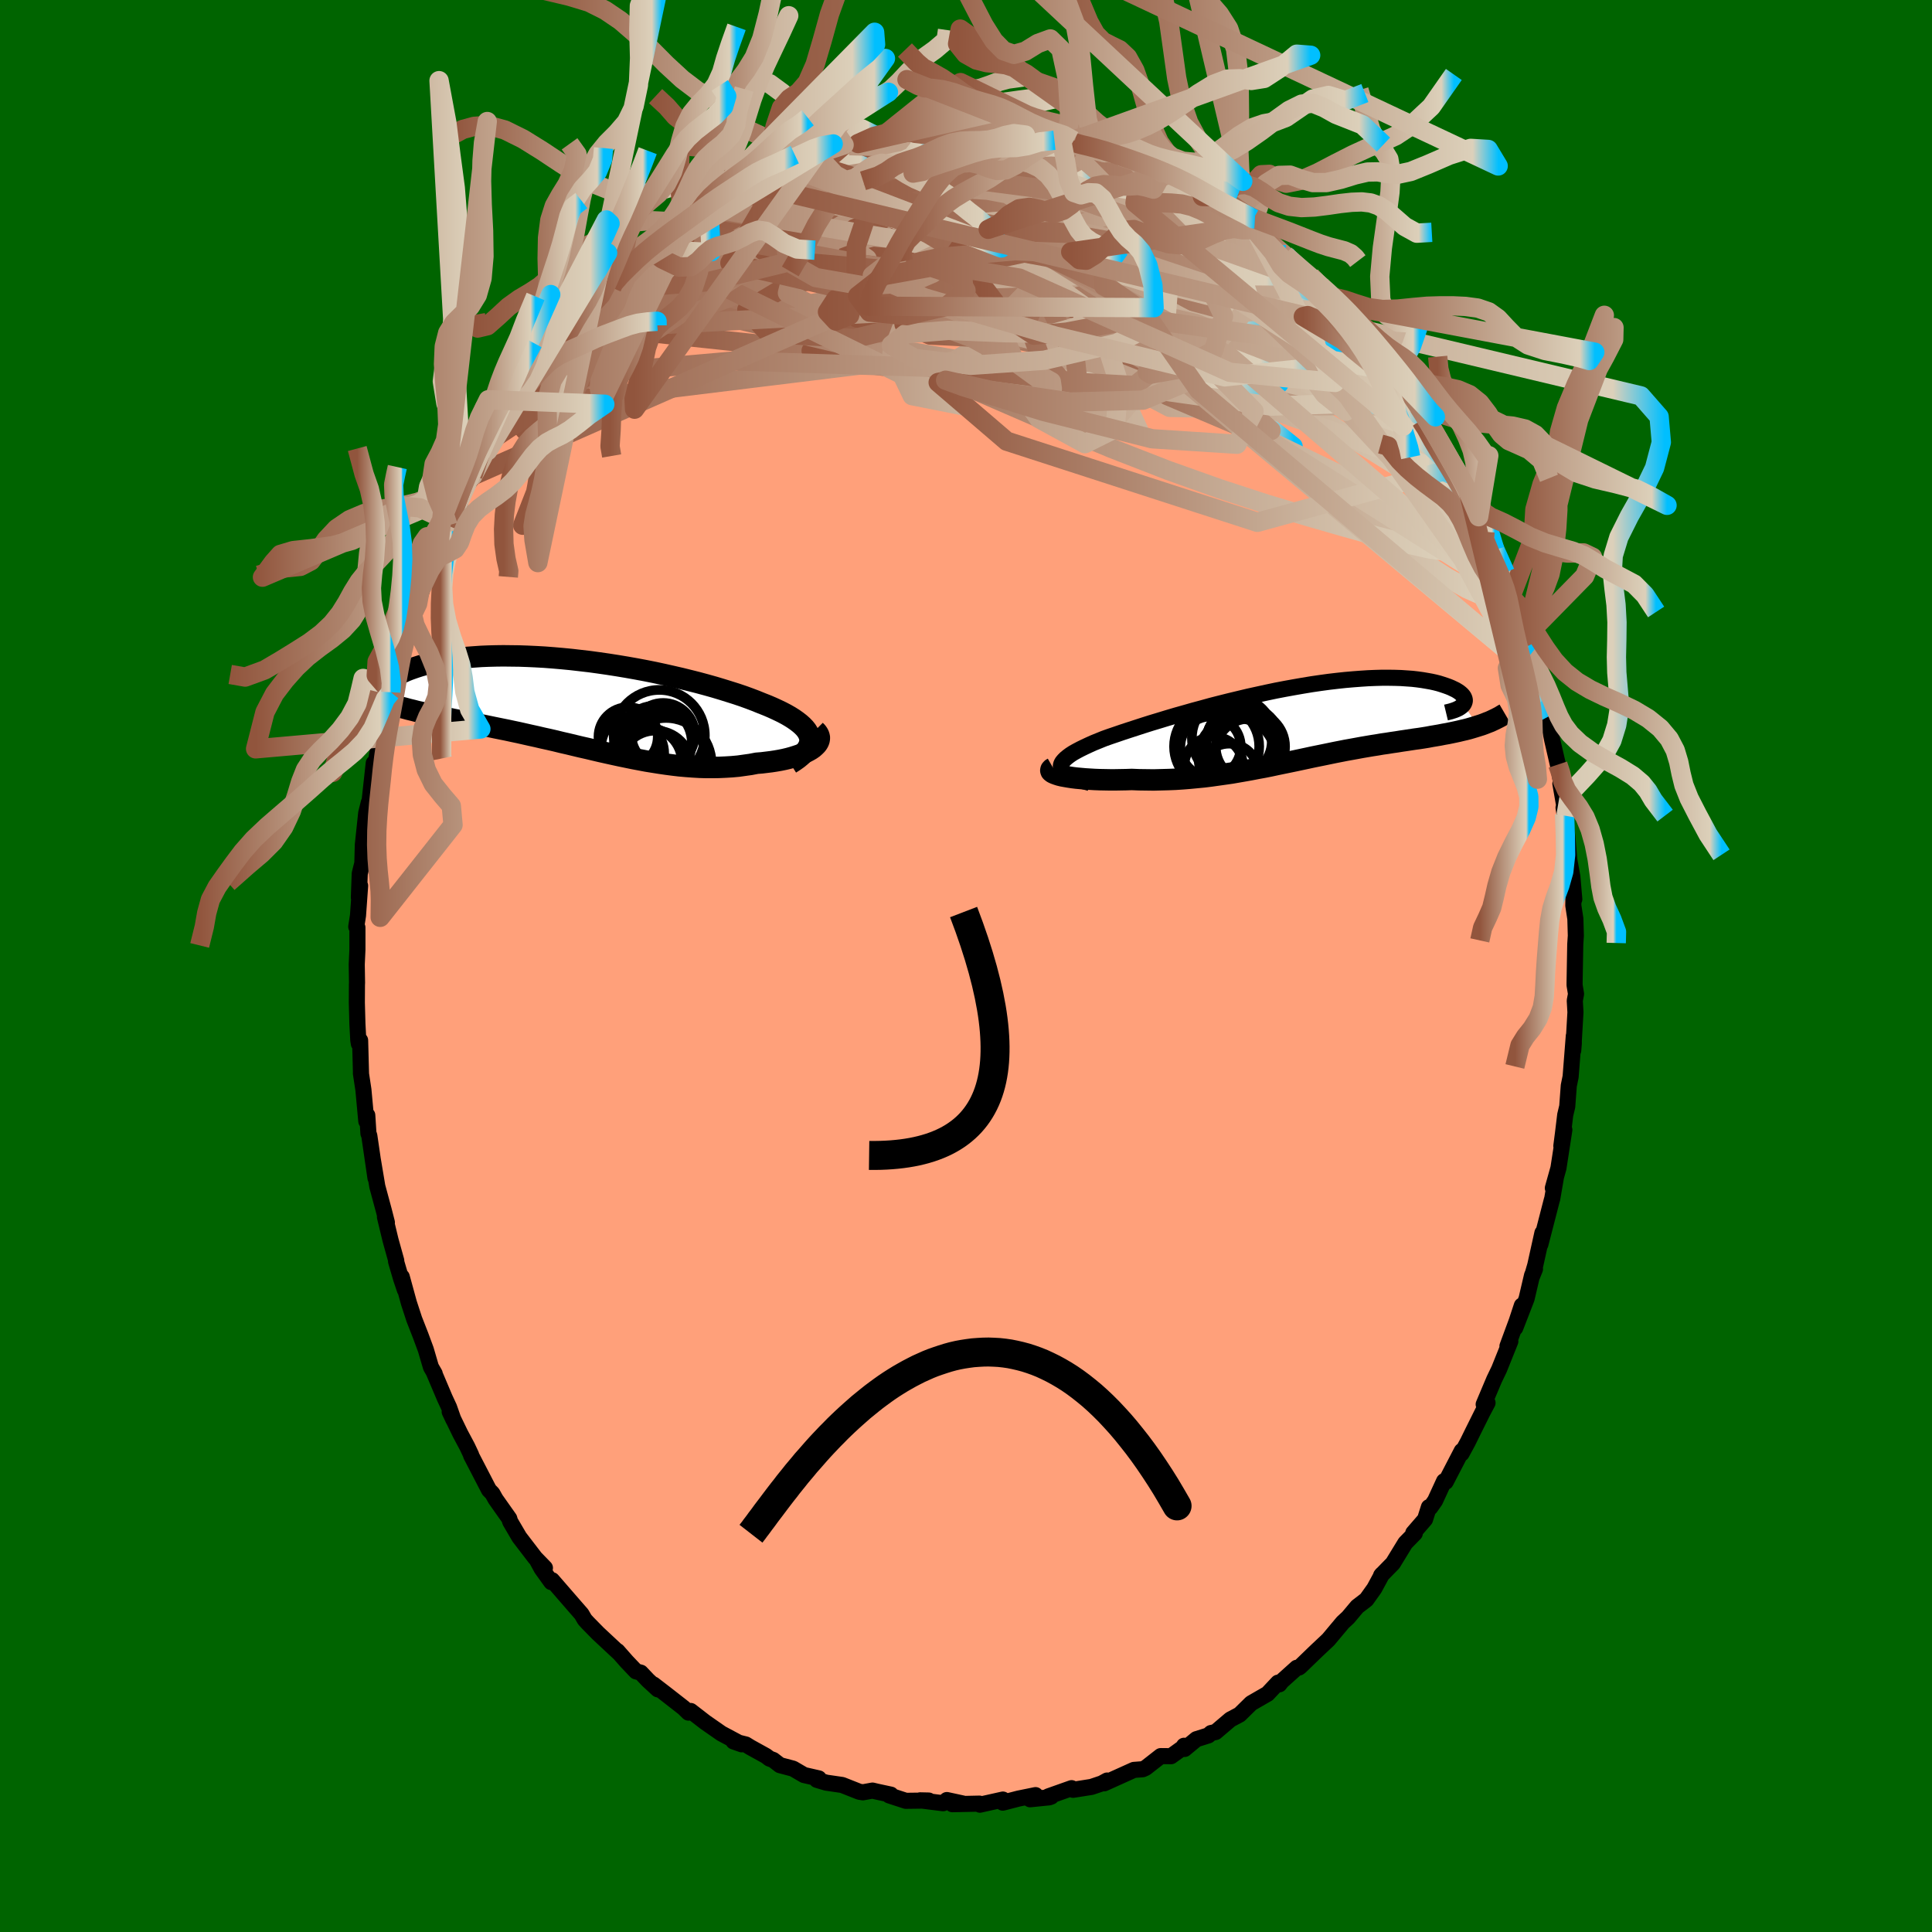 
  <svg viewBox="-100 -100 200 200" xmlns="http://www.w3.org/2000/svg" width="500" height="500" id="face-svg">
    <defs>
      <clipPath id="leftEyeClipPath">
        <polyline points="24.45,3.51 24.38,3.26 24.27,3.01 24.12,2.76 23.93,2.52 23.69,2.27 23.42,2.03 23.11,1.79 22.77,1.55 22.39,1.31 21.97,1.07 21.53,0.84 21.05,0.61 20.55,0.38 20.01,0.15 19.45,-0.07 18.86,-0.31 18.23,-0.55 17.57,-0.79 16.86,-1.03 16.13,-1.26 15.36,-1.5 14.56,-1.74 13.74,-1.97 12.89,-2.2 12.02,-2.42 11.13,-2.64 10.22,-2.85 9.29,-3.06 8.36,-3.26 7.41,-3.45 6.45,-3.63 5.49,-3.8 4.53,-3.96 3.57,-4.11 2.6,-4.25 1.65,-4.38 0.7,-4.49 -0.25,-4.6 -1.18,-4.69 -2.1,-4.77 -3.01,-4.84 -3.9,-4.89 -4.77,-4.93 -5.62,-4.96 -6.45,-4.97 -7.27,-4.98 -8.05,-4.97 -8.82,-4.95 -9.55,-4.92 -10.27,-4.87 -10.95,-4.82 -11.61,-4.75 -12.24,-4.68 -12.84,-4.59 -13.42,-4.5 -13.96,-4.4 -14.48,-4.29 -14.97,-4.18 -15.44,-4.06 -15.87,-3.94 -16.28,-3.81 -16.66,-3.68 -17.02,-3.55 -17.35,-3.42 -17.66,-3.28 -17.95,-3.15 -18.22,-3.01 -18.46,-2.88 -18.68,-2.74 -18.87,-2.6 -19.05,-2.46 -19.2,-2.32 -19.33,-2.18 -19.44,-2.04 -19.53,-1.91 -19.6,-1.77 -19.65,-1.64 -19.68,-1.51 -19.69,-1.39 -18.99,0.01 -18.63,0.12 -18.25,0.24 -17.87,0.35 -17.47,0.45 -17.07,0.56 -16.65,0.66 -16.23,0.77 -15.79,0.87 -15.35,0.97 -14.89,1.07 -14.43,1.18 -13.96,1.28 -13.48,1.38 -12.99,1.48 -12.49,1.59 -11.97,1.69 -11.45,1.8 -10.92,1.9 -10.37,2.01 -9.82,2.12 -9.26,2.23 -8.68,2.35 -8.1,2.47 -7.51,2.59 -6.91,2.71 -6.31,2.84 -5.69,2.97 -5.07,3.11 -4.45,3.25 -3.81,3.39 -3.17,3.54 -2.53,3.68 -1.88,3.83 -1.23,3.99 -0.57,4.14 0.09,4.3 0.76,4.46 1.43,4.61 2.1,4.77 2.78,4.93 3.45,5.08 4.13,5.23 4.82,5.38 5.5,5.52 6.18,5.66 6.87,5.79 7.56,5.92 8.24,6.03 8.93,6.14 9.62,6.24 10.31,6.33 10.99,6.41 11.68,6.47 12.36,6.52 13.04,6.56 13.72,6.58 14.39,6.58 15.06,6.57 15.73,6.54 16.39,6.5 17.05,6.44 17.69,6.35 18.33,6.26 18.96,6.14 19.47,6.1 19.96,6.04 20.45,5.98 20.91,5.91 21.37,5.83 21.81,5.74 22.23,5.64 22.63,5.53 23.01,5.41 23.37,5.29 23.71,5.15 24.02,5.01 24.31,4.86 24.57,4.71 24.8,4.55" />
      </clipPath>
      <clipPath id="rightEyeClipPath">
        <polyline points="-25.41,4.7 -25.41,4.52 -25.36,4.34 -25.26,4.16 -25.11,3.98 -24.92,3.79 -24.69,3.6 -24.42,3.4 -24.11,3.2 -23.75,3 -23.37,2.8 -22.94,2.59 -22.49,2.38 -22,2.16 -21.48,1.95 -20.94,1.73 -20.35,1.52 -19.73,1.31 -19.06,1.08 -18.36,0.85 -17.62,0.61 -16.85,0.36 -16.06,0.11 -15.23,-0.14 -14.38,-0.4 -13.5,-0.66 -12.61,-0.91 -11.7,-1.17 -10.77,-1.42 -9.83,-1.68 -8.89,-1.92 -7.93,-2.16 -6.97,-2.39 -6.01,-2.62 -5.05,-2.83 -4.09,-3.04 -3.14,-3.24 -2.2,-3.42 -1.26,-3.59 -0.34,-3.75 0.57,-3.9 1.46,-4.03 2.34,-4.15 3.19,-4.25 4.03,-4.34 4.84,-4.41 5.63,-4.47 6.39,-4.52 7.13,-4.55 7.84,-4.57 8.52,-4.57 9.17,-4.56 9.8,-4.54 10.39,-4.5 10.96,-4.46 11.49,-4.4 12,-4.33 12.47,-4.25 12.92,-4.17 13.33,-4.08 13.72,-3.98 14.07,-3.87 14.4,-3.76 14.71,-3.65 14.98,-3.54 15.23,-3.42 15.46,-3.31 15.66,-3.19 15.84,-3.07 15.99,-2.95 16.12,-2.83 16.23,-2.7 16.31,-2.58 16.36,-2.46 16.4,-2.34 16.41,-2.22 16.4,-2.11 16.36,-1.99 16.31,-1.88 16.24,-1.78 17.81,0.41 17.49,0.51 17.16,0.61 16.82,0.71 16.47,0.8 16.12,0.88 15.75,0.97 15.38,1.05 15,1.13 14.61,1.21 14.21,1.28 13.81,1.36 13.4,1.43 12.98,1.5 12.56,1.58 12.13,1.65 11.68,1.72 11.23,1.78 10.77,1.85 10.31,1.92 9.83,1.99 9.34,2.07 8.85,2.14 8.35,2.22 7.85,2.29 7.33,2.38 6.81,2.46 6.28,2.55 5.75,2.64 5.21,2.74 4.66,2.84 4.1,2.94 3.54,3.05 2.98,3.16 2.4,3.28 1.82,3.4 1.23,3.52 0.64,3.64 0.04,3.77 -0.57,3.9 -1.18,4.03 -1.81,4.16 -2.44,4.29 -3.07,4.42 -3.72,4.56 -4.37,4.69 -5.03,4.81 -5.7,4.94 -6.37,5.06 -7.06,5.18 -7.75,5.3 -8.45,5.4 -9.16,5.5 -9.87,5.6 -10.59,5.69 -11.32,5.76 -12.05,5.83 -12.79,5.89 -13.54,5.94 -14.29,5.97 -15.04,5.99 -15.8,6.01 -16.56,6 -17.32,5.99 -18.07,5.96 -18.65,5.98 -19.23,5.99 -19.79,6 -20.34,6 -20.88,5.99 -21.41,5.98 -21.92,5.96 -22.42,5.93 -22.9,5.9 -23.35,5.86 -23.79,5.82 -24.2,5.77 -24.59,5.71 -24.94,5.65 -25.27,5.59" />
      </clipPath>
      <filter id="fuzzy">
        <feTurbulence id="turbulence" baseFrequency="0.05" numOctaves="3" type="noise" result="noise" />
        <feDisplacementMap in="SourceGraphic" in2="noise" scale="2" />
      </filter>
      <linearGradient id="rainbowGradient" x1="0%" y1="0%" x2="100%" y2="0%">
        <stop offset="0%" style="stop-color: rgb(145, 85, 61); stop-opacity: 1" />
        <stop offset="94.4%" style="stop-color: rgb(220, 208, 186); stop-opacity: 1" />
        <stop offset="100%" style="stop-color: rgb(0, 191, 255); stop-opacity: 1" />
      </linearGradient>
    </defs>
    <rect x="-100" y="-100" width="100%" height="100%" fill="rgb(0, 100, 0)" />
    <polyline id="faceContour" points="63,1.74 63,1.98 63.15,2.89 63.02,3.59 63.09,4.79 62.86,8.74 62.92,7.99 62.92,7.24 62.59,11.46 62.4,12.39 62.24,14.54 62.03,15.42 61.8,17.32 61.63,18.63 61.94,16.96 61.33,20.92 60.75,22.99 61.08,21.81 60.68,24.13 60.65,24.2 59.46,28.81 59.67,27.63 58.93,30.97 58.59,32.14 58.9,31.37 58.6,32.01 58.03,34.44 56.86,37.46 57.54,35.15 57.01,36.76 56.05,39.36 56.35,38.85 55.19,41.74 54.68,42.8 53.59,45.38 53.99,45.22 53.47,46.2 52.47,48.21 51.95,49.27 51.3,50.47 51.32,50.2 49.66,53.4 49.49,53.33 48.56,55.35 48.06,56.06 47.92,56.02 47.52,57.28 46.3,58.69 46.46,58.73 45.48,59.73 44.19,61.84 43.62,62.42 42.97,63.09 43.06,62.98 42.27,64.44 41.45,65.59 40.5,66.32 39.56,67.44 39,67.96 37.51,69.74 36.32,70.86 36.09,71.08 34.6,72.52 34.47,72.62 34.24,72.65 32.67,74.06 32.44,74.36 32.3,74.19 31.22,75.34 29.52,76.32 28.33,77.49 27.37,78 25.84,79.3 25.37,79.4 25.09,79.65 23.85,80.04 22.63,81.05 22.57,80.72 22.52,80.87 21.23,81.8 20.16,81.79 18.6,83.01 18.29,83.15 17.38,83.22 14.3,84.61 14.61,84.32 14.06,84.62 12.99,84.98 11.09,85.28 10.93,85.11 8.53,85.96 8.83,85.98 8.61,86.06 6.63,86.26 7.2,85.83 5.43,86.19 3.81,86.61 3.82,86.29 1.44,86.82 1.39,86.71 -1.41,86.77 -0.32,86.7 -1.98,86.34 -2.37,86.67 -4.75,86.37 -3.86,86.39 -6.23,86.42 -7.95,85.86 -7.78,85.78 -9.22,85.47 -9.68,85.36 -10.67,85.54 -11.05,85.48 -12.82,84.78 -14.47,84.54 -15.44,84.25 -15.24,84.1 -16.77,83.75 -17.9,83.09 -19.26,82.73 -19.96,82.19 -20.34,82.05 -20.71,81.77 -22.32,80.88 -22.79,80.59 -24.07,80.27 -23.22,80.57 -25.32,79.45 -27,78.28 -28.5,77.12 -28.73,77.29 -29.22,76.81 -31.05,75.38 -32.35,74.38 -31.9,74.88 -32.91,73.95 -33.67,73.15 -34.16,73.02 -35.12,72.01 -36.08,70.92 -35.86,71.17 -38.1,69.08 -39.15,68.01 -39.47,67.66 -39.8,67.09 -40.56,66.22 -42.85,63.58 -42.93,63.78 -43.93,62.39 -44.37,61.58 -43.59,62.31 -44.6,61.27 -46.24,59.13 -47.19,57.51 -47.28,57.2 -47.72,56.58 -48.7,55.19 -49.03,54.6 -49.38,54.24 -51.23,50.67 -51.23,50.61 -51.63,49.76 -52.35,48.41 -53.45,46.14 -53.06,46.97 -53.51,45.69 -53.96,44.72 -55.07,42.1 -55,42.2 -55.39,41.52 -55.92,39.71 -56.46,38.25 -57.12,36.56 -57.67,34.88 -58.41,32.18 -58.09,33.52 -58.47,32.39 -59,30.58 -58.98,30.5 -59.57,28.38 -60.15,25.98 -59.95,26.55 -60.27,25.3 -60.94,22.82 -61.4,20.08 -61.13,21.95 -61.77,17.56 -61.86,17.33 -61.98,15.45 -62.08,16.07 -62.38,12.81 -62.64,11.1 -62.63,11.1 -62.72,7.7 -62.85,8.05 -62.91,7.68 -63,6 -63.06,3.79 -63.05,1.95 -63.04,1.72 -63.07,-0.16 -63,-1.69 -63,-3.98 -63.12,-4.07 -62.94,-5.23 -62.72,-8.31 -62.85,-7.09 -62.76,-9.56 -62.62,-10.13 -62.49,-10.63 -62.44,-12.54 -62.09,-15.84 -61.82,-16.92 -61.75,-16.98 -61.31,-21 -61.39,-19.43 -61.49,-18.8 -60.59,-24.01 -60.62,-23.5 -60.48,-24.88 -59.34,-28.58 -59.54,-28.34 -59.44,-29.04 -58.95,-30.24 -58.59,-32.38 -57.79,-34.66 -57.86,-34.58 -57.57,-35.47 -57.3,-36.39 -56.77,-37.5 -55.92,-40.23 -55.51,-40.93 -54.8,-42.92 -54.25,-44.59 -54.63,-43.09 -53.63,-45.59 -53.41,-45.98 -53.2,-46.68 -52.41,-47.78 -52.11,-49.09 -50.66,-51.19 -51.05,-50.75 -49.51,-53.34 -49.76,-53.19 -49.1,-54.49 -47.65,-56.49 -47.13,-57.73 -47.01,-57.79 -45.25,-60.07 -46.38,-58.42 -45.56,-59.91 -43.54,-62.69 -43.87,-62.18 -41.7,-64.86 -41.65,-64.77 -40.76,-65.9 -39.89,-67.01 -39.92,-67.1 -38.78,-68.41 -37.29,-69.56 -36.67,-70.23 -36.99,-70.06 -35.82,-71.29 -33.47,-73.09 -34.88,-72.34 -32.65,-74.07 -32.84,-74.1 -29.81,-76.41 -29.76,-76.23 -29.12,-76.71 -27.75,-77.78 -26.61,-78.3 -27.36,-77.92 -26.77,-78.52 -24.72,-79.82 -24.46,-79.95 -21.66,-81.14 -21.82,-81.28 -22.66,-81.03 -20.71,-81.87 -20.06,-82.1 -17.56,-83.18 -18.5,-82.82 -16.28,-83.42 -15.67,-84 -15.17,-84.14 -13.63,-84.33 -12.62,-85 -12.08,-84.92 -11.17,-85.14 -8.99,-85.77 -7.62,-85.74 -8.41,-85.98 -7.61,-86.14 -5.75,-86.32 -3.6,-86.56 -5.28,-86.2 -3.91,-86.43 -0.54,-86.78 -1.71,-86.58 -0.46,-86.6 1.97,-86.43 2.63,-86.67 2.61,-86.42 4.25,-86.33 4.52,-86.39 6.15,-86.02 7.46,-86.16 9.15,-85.48 9.89,-85.5 11.14,-85.44 10.31,-85.23 12.6,-84.86 12.46,-84.99 14.35,-84.19 13.63,-84.5 15.13,-83.98 16.39,-83.66 18.38,-83 17.79,-83.17 18.67,-82.64 20.36,-82.09 20.25,-81.94 22.89,-80.9 23,-80.51 24.47,-79.66 25.77,-78.96 25.73,-79.06 27.44,-77.8 27.84,-77.76 29.16,-77.04 29.84,-76.36 29.64,-76.64 30.04,-76.03 33.09,-73.62 33.42,-73.14 33.02,-73.61 36.04,-70.92 35.69,-71.41 36.63,-70.52 36.36,-70.45 38.08,-69.14 37.96,-69.38 38.14,-68.61 39.99,-67.03 40.8,-66.29 41.46,-65.3 42.57,-64 43.76,-62.12 44.01,-62.23 44.4,-61.52 44.63,-61.44 45.86,-59.25 46.46,-58.48 46.97,-57.98 47.51,-56.99 48.14,-56.31 48.35,-55.32 49.66,-53.05 50.58,-51.55 51.28,-50.51 51.99,-49.39 51.41,-50.18 52,-49.15 53.07,-46.51 53.73,-44.95 53.8,-45.45 54.75,-43.08 55.82,-40.72 55.67,-40.1 56.47,-38.54 57.04,-37.49 56.41,-38.23 57.1,-36.56 57.92,-34.11 58.28,-33.66 58.44,-32.57 58.92,-30.23 59.89,-27.47 59.84,-27.65 60.23,-25.79 60.66,-23.89 60.21,-25.78 60.69,-23.36 61.27,-20.85 61.41,-20.07 61.71,-18.46 61.53,-18.88 62.11,-15.54 61.86,-16.39 61.96,-15.73 62.25,-13.4 62.45,-11.01 62.77,-9.24 62.97,-6.91 62.89,-7.53 62.87,-6.26 63.08,-4.89 63.13,-3.14 63.07,-2.23 63,1.74 63,1.98" fill="rgb(255, 160, 122)" stroke="black" stroke-width="1.667" stroke-linejoin="round" filter="url(#fuzzy)" />
    <g transform="translate(35.23 -25.27)">
      <polyline id="rightCountour" points="-25.41,4.7 -25.41,4.52 -25.36,4.34 -25.26,4.16 -25.11,3.98 -24.92,3.79 -24.69,3.6 -24.42,3.4 -24.11,3.2 -23.75,3 -23.37,2.8 -22.94,2.59 -22.49,2.38 -22,2.16 -21.48,1.95 -20.94,1.73 -20.35,1.52 -19.73,1.31 -19.06,1.08 -18.36,0.85 -17.62,0.61 -16.85,0.36 -16.06,0.11 -15.23,-0.14 -14.38,-0.4 -13.5,-0.66 -12.61,-0.91 -11.7,-1.17 -10.77,-1.42 -9.83,-1.68 -8.89,-1.92 -7.93,-2.16 -6.97,-2.39 -6.01,-2.62 -5.05,-2.83 -4.09,-3.04 -3.14,-3.24 -2.2,-3.42 -1.26,-3.59 -0.34,-3.75 0.57,-3.9 1.46,-4.03 2.34,-4.15 3.19,-4.25 4.03,-4.34 4.84,-4.41 5.63,-4.47 6.39,-4.52 7.13,-4.55 7.84,-4.57 8.52,-4.57 9.17,-4.56 9.8,-4.54 10.39,-4.5 10.96,-4.46 11.49,-4.4 12,-4.33 12.47,-4.25 12.92,-4.17 13.33,-4.08 13.72,-3.98 14.07,-3.87 14.4,-3.76 14.71,-3.65 14.98,-3.54 15.23,-3.42 15.46,-3.31 15.66,-3.19 15.84,-3.07 15.99,-2.95 16.12,-2.83 16.23,-2.7 16.31,-2.58 16.36,-2.46 16.4,-2.34 16.41,-2.22 16.4,-2.11 16.36,-1.99 16.31,-1.88 16.24,-1.78 17.81,0.41 17.49,0.51 17.16,0.61 16.82,0.71 16.47,0.8 16.12,0.88 15.75,0.97 15.38,1.05 15,1.13 14.61,1.21 14.21,1.28 13.81,1.36 13.4,1.43 12.98,1.5 12.56,1.58 12.13,1.65 11.68,1.72 11.23,1.78 10.77,1.85 10.31,1.92 9.83,1.99 9.34,2.07 8.85,2.14 8.35,2.22 7.85,2.29 7.33,2.38 6.81,2.46 6.28,2.55 5.75,2.64 5.21,2.74 4.66,2.84 4.1,2.94 3.54,3.05 2.98,3.16 2.4,3.28 1.82,3.4 1.23,3.52 0.64,3.64 0.04,3.77 -0.57,3.9 -1.18,4.03 -1.81,4.16 -2.44,4.29 -3.07,4.42 -3.72,4.56 -4.37,4.69 -5.03,4.81 -5.7,4.94 -6.37,5.06 -7.06,5.18 -7.75,5.3 -8.45,5.4 -9.16,5.5 -9.87,5.6 -10.59,5.69 -11.32,5.76 -12.05,5.83 -12.79,5.89 -13.54,5.94 -14.29,5.97 -15.04,5.99 -15.8,6.01 -16.56,6 -17.32,5.99 -18.07,5.96 -18.65,5.98 -19.23,5.99 -19.79,6 -20.34,6 -20.88,5.99 -21.41,5.98 -21.92,5.96 -22.42,5.93 -22.9,5.9 -23.35,5.86 -23.79,5.82 -24.2,5.77 -24.59,5.71 -24.94,5.65 -25.27,5.59" fill="white" stroke="white" stroke-width="0" stroke-linejoin="round" filter="url(#fuzzy)" />
    </g>
    <g transform="translate(-40.62 -27.13)">
      <polyline id="leftCountour" points="24.45,3.51 24.38,3.26 24.27,3.01 24.12,2.76 23.93,2.52 23.69,2.27 23.42,2.03 23.11,1.79 22.77,1.55 22.39,1.31 21.97,1.07 21.53,0.84 21.05,0.61 20.55,0.38 20.01,0.15 19.45,-0.07 18.86,-0.31 18.23,-0.55 17.57,-0.79 16.86,-1.03 16.13,-1.26 15.36,-1.5 14.56,-1.74 13.74,-1.97 12.89,-2.2 12.02,-2.42 11.13,-2.64 10.22,-2.85 9.29,-3.06 8.36,-3.26 7.41,-3.45 6.45,-3.63 5.49,-3.8 4.53,-3.96 3.57,-4.11 2.6,-4.25 1.65,-4.38 0.7,-4.49 -0.25,-4.6 -1.18,-4.69 -2.1,-4.77 -3.01,-4.84 -3.9,-4.89 -4.77,-4.93 -5.62,-4.96 -6.45,-4.97 -7.27,-4.98 -8.05,-4.97 -8.82,-4.95 -9.55,-4.92 -10.27,-4.87 -10.95,-4.82 -11.61,-4.75 -12.24,-4.68 -12.84,-4.59 -13.42,-4.5 -13.96,-4.4 -14.48,-4.29 -14.97,-4.18 -15.44,-4.06 -15.87,-3.94 -16.28,-3.81 -16.66,-3.68 -17.02,-3.55 -17.35,-3.42 -17.66,-3.28 -17.95,-3.15 -18.22,-3.01 -18.46,-2.88 -18.68,-2.74 -18.87,-2.6 -19.05,-2.46 -19.2,-2.32 -19.33,-2.18 -19.44,-2.04 -19.53,-1.91 -19.6,-1.77 -19.65,-1.64 -19.68,-1.51 -19.69,-1.39 -18.99,0.01 -18.63,0.12 -18.25,0.24 -17.87,0.35 -17.47,0.45 -17.07,0.56 -16.65,0.66 -16.23,0.77 -15.79,0.87 -15.35,0.97 -14.89,1.07 -14.43,1.18 -13.96,1.28 -13.48,1.38 -12.99,1.48 -12.49,1.59 -11.97,1.69 -11.45,1.8 -10.92,1.9 -10.37,2.01 -9.82,2.12 -9.26,2.23 -8.68,2.35 -8.1,2.47 -7.51,2.59 -6.91,2.71 -6.31,2.84 -5.69,2.97 -5.07,3.11 -4.45,3.25 -3.81,3.39 -3.17,3.54 -2.53,3.68 -1.88,3.83 -1.23,3.99 -0.57,4.14 0.09,4.3 0.76,4.46 1.43,4.61 2.1,4.77 2.78,4.93 3.45,5.08 4.13,5.23 4.82,5.38 5.5,5.52 6.18,5.66 6.87,5.79 7.56,5.92 8.24,6.03 8.93,6.14 9.62,6.24 10.31,6.33 10.99,6.41 11.68,6.47 12.36,6.52 13.04,6.56 13.72,6.58 14.39,6.58 15.06,6.57 15.73,6.54 16.39,6.5 17.05,6.44 17.69,6.35 18.33,6.26 18.96,6.14 19.47,6.1 19.96,6.04 20.45,5.98 20.91,5.91 21.37,5.83 21.81,5.74 22.23,5.64 22.63,5.53 23.01,5.41 23.37,5.29 23.71,5.15 24.02,5.01 24.31,4.86 24.57,4.71 24.8,4.55" fill="white" stroke="white" stroke-width="0" stroke-linejoin="round" filter="url(#fuzzy)" />
    </g>
    <g transform="translate(35.23 -25.27)">
      <polyline id="rightUpper" points="-22.4,6.33 -22.97,6.17 -23.48,6.01 -23.93,5.85 -24.31,5.69 -24.64,5.53 -24.9,5.37 -25.11,5.2 -25.26,5.04 -25.36,4.87 -25.41,4.7 -25.41,4.52 -25.36,4.34 -25.26,4.16 -25.11,3.98 -24.92,3.79 -24.69,3.6 -24.42,3.4 -24.11,3.2 -23.75,3 -23.37,2.8 -22.94,2.59 -22.49,2.38 -22,2.16 -21.48,1.95 -20.94,1.73 -20.35,1.52 -19.73,1.31 -19.06,1.08 -18.36,0.85 -17.62,0.61 -16.85,0.36 -16.06,0.11 -15.23,-0.14 -14.38,-0.4 -13.5,-0.66 -12.61,-0.91 -11.7,-1.17 -10.77,-1.42 -9.83,-1.68 -8.89,-1.92 -7.93,-2.16 -6.97,-2.39 -6.01,-2.62 -5.05,-2.83 -4.09,-3.04 -3.14,-3.24 -2.2,-3.42 -1.26,-3.59 -0.34,-3.75 0.57,-3.9 1.46,-4.03 2.34,-4.15 3.19,-4.25 4.03,-4.34 4.84,-4.41 5.63,-4.47 6.39,-4.52 7.13,-4.55 7.84,-4.57 8.52,-4.57 9.17,-4.56 9.8,-4.54 10.39,-4.5 10.96,-4.46 11.49,-4.4 12,-4.33 12.47,-4.25 12.92,-4.17 13.33,-4.08 13.72,-3.98 14.07,-3.87 14.4,-3.76 14.71,-3.65 14.98,-3.54 15.23,-3.42 15.46,-3.31 15.66,-3.19 15.84,-3.07 15.99,-2.95 16.12,-2.83 16.23,-2.7 16.31,-2.58 16.36,-2.46 16.4,-2.34 16.41,-2.22 16.4,-2.11 16.36,-1.99 16.31,-1.88 16.24,-1.78 16.14,-1.67 16.03,-1.58 15.89,-1.48 15.74,-1.39 15.57,-1.31 15.38,-1.23 15.17,-1.16 14.95,-1.09 14.71,-1.03 14.46,-0.97" fill="none" stroke="black" stroke-width="1.667" stroke-linejoin="round" filter="url(#fuzzy)" />
      <polyline id="rightLower" points="-26.21,4.77 -26.35,4.85 -26.43,4.94 -26.45,5.03 -26.42,5.12 -26.34,5.2 -26.21,5.28 -26.03,5.36 -25.81,5.44 -25.56,5.52 -25.27,5.59 -24.94,5.65 -24.59,5.71 -24.2,5.77 -23.79,5.82 -23.35,5.86 -22.9,5.9 -22.42,5.93 -21.92,5.96 -21.41,5.98 -20.88,5.99 -20.34,6 -19.79,6 -19.23,5.99 -18.65,5.98 -18.07,5.96 -17.32,5.99 -16.56,6 -15.8,6.01 -15.04,5.99 -14.29,5.97 -13.54,5.94 -12.79,5.89 -12.05,5.83 -11.32,5.76 -10.59,5.69 -9.87,5.6 -9.16,5.5 -8.45,5.4 -7.75,5.3 -7.06,5.18 -6.37,5.06 -5.7,4.94 -5.03,4.81 -4.37,4.69 -3.72,4.56 -3.07,4.42 -2.44,4.29 -1.81,4.16 -1.18,4.03 -0.57,3.9 0.04,3.77 0.64,3.64 1.23,3.52 1.82,3.4 2.4,3.28 2.98,3.16 3.54,3.05 4.1,2.94 4.66,2.84 5.21,2.74 5.75,2.64 6.28,2.55 6.81,2.46 7.33,2.38 7.85,2.29 8.35,2.22 8.85,2.14 9.34,2.07 9.83,1.99 10.31,1.92 10.77,1.85 11.23,1.78 11.68,1.72 12.13,1.65 12.56,1.58 12.98,1.5 13.4,1.43 13.81,1.36 14.21,1.28 14.61,1.21 15,1.13 15.38,1.05 15.75,0.97 16.12,0.88 16.47,0.8 16.82,0.71 17.16,0.61 17.49,0.51 17.81,0.41 18.13,0.31 18.43,0.2 18.73,0.08 19.02,-0.03 19.3,-0.16 19.57,-0.29 19.83,-0.42 20.08,-0.55 20.32,-0.7 20.56,-0.84" fill="none" stroke="black" stroke-width="2.222" stroke-linejoin="round" filter="url(#fuzzy)" />
      <circle r="3.892" cx="-6.505" cy="2.21" stroke="black" fill="none" stroke-width="1.0" filter="url(#fuzzy)" clip-path="url(#rightEyeClipPath)" /><circle r="3.036" cx="-9.59" cy="4.565" stroke="black" fill="none" stroke-width="1.0" filter="url(#fuzzy)" clip-path="url(#rightEyeClipPath)" /><circle r="4.408" cx="-9.285" cy="2.545" stroke="black" fill="none" stroke-width="1.0" filter="url(#fuzzy)" clip-path="url(#rightEyeClipPath)" /><circle r="4.266" cx="-7.58" cy="1.655" stroke="black" fill="none" stroke-width="1.0" filter="url(#fuzzy)" clip-path="url(#rightEyeClipPath)" /><circle r="3.128" cx="-9.91" cy="2.57" stroke="black" fill="none" stroke-width="1.0" filter="url(#fuzzy)" clip-path="url(#rightEyeClipPath)" /><circle r="3.59" cx="-5.79" cy="2.55" stroke="black" fill="none" stroke-width="1.0" filter="url(#fuzzy)" clip-path="url(#rightEyeClipPath)" /><circle r="3.394" cx="-6.97" cy="2.025" stroke="black" fill="none" stroke-width="1.0" filter="url(#fuzzy)" clip-path="url(#rightEyeClipPath)" /><circle r="3.556" cx="-5.905" cy="3.225" stroke="black" fill="none" stroke-width="1.0" filter="url(#fuzzy)" clip-path="url(#rightEyeClipPath)" /><circle r="3.024" cx="-7.995" cy="5.275" stroke="black" fill="none" stroke-width="1.0" filter="url(#fuzzy)" clip-path="url(#rightEyeClipPath)" /><circle r="3.994" cx="-7.185" cy="3.605" stroke="black" fill="none" stroke-width="1.0" filter="url(#fuzzy)" clip-path="url(#rightEyeClipPath)" />
      </g>
    <g transform="translate(-40.62 -27.13)">
      <polyline id="leftUpper" points="22.43,6.17 22.87,5.89 23.26,5.61 23.58,5.34 23.86,5.07 24.08,4.8 24.25,4.54 24.37,4.28 24.45,4.02 24.47,3.77 24.45,3.51 24.38,3.26 24.27,3.01 24.12,2.76 23.93,2.52 23.69,2.27 23.42,2.03 23.11,1.79 22.77,1.55 22.39,1.31 21.97,1.07 21.53,0.84 21.05,0.61 20.55,0.38 20.01,0.15 19.45,-0.07 18.86,-0.31 18.23,-0.55 17.57,-0.79 16.86,-1.03 16.13,-1.26 15.36,-1.5 14.56,-1.74 13.74,-1.97 12.89,-2.2 12.02,-2.42 11.13,-2.64 10.22,-2.85 9.29,-3.06 8.36,-3.26 7.41,-3.45 6.45,-3.63 5.49,-3.8 4.53,-3.96 3.57,-4.11 2.6,-4.25 1.65,-4.38 0.7,-4.49 -0.25,-4.6 -1.18,-4.69 -2.1,-4.77 -3.01,-4.84 -3.9,-4.89 -4.77,-4.93 -5.62,-4.96 -6.45,-4.97 -7.27,-4.98 -8.05,-4.97 -8.82,-4.95 -9.55,-4.92 -10.27,-4.87 -10.95,-4.82 -11.61,-4.75 -12.24,-4.68 -12.84,-4.59 -13.42,-4.5 -13.96,-4.4 -14.48,-4.29 -14.97,-4.18 -15.44,-4.06 -15.87,-3.94 -16.28,-3.81 -16.66,-3.68 -17.02,-3.55 -17.35,-3.42 -17.66,-3.28 -17.95,-3.15 -18.22,-3.01 -18.46,-2.88 -18.68,-2.74 -18.87,-2.6 -19.05,-2.46 -19.2,-2.32 -19.33,-2.18 -19.44,-2.04 -19.53,-1.91 -19.6,-1.77 -19.65,-1.64 -19.68,-1.51 -19.69,-1.39 -19.68,-1.26 -19.66,-1.14 -19.61,-1.03 -19.55,-0.91 -19.48,-0.8 -19.38,-0.7 -19.28,-0.6 -19.15,-0.5 -19.02,-0.41 -18.86,-0.32" fill="none" stroke="black" stroke-width="2.222" stroke-linejoin="round" filter="url(#fuzzy)" />
      <polyline id="leftLower" points="25.01,2.74 25.19,2.92 25.32,3.11 25.4,3.29 25.44,3.48 25.43,3.67 25.38,3.85 25.29,4.03 25.16,4.21 24.99,4.38 24.8,4.55 24.57,4.71 24.31,4.86 24.02,5.01 23.71,5.15 23.37,5.29 23.01,5.41 22.63,5.53 22.23,5.64 21.81,5.74 21.37,5.83 20.91,5.91 20.45,5.98 19.96,6.04 19.47,6.1 18.96,6.14 18.33,6.26 17.69,6.35 17.05,6.44 16.39,6.5 15.73,6.54 15.06,6.57 14.39,6.58 13.72,6.58 13.04,6.56 12.36,6.52 11.68,6.47 10.99,6.41 10.31,6.33 9.62,6.24 8.93,6.14 8.24,6.03 7.56,5.92 6.87,5.79 6.18,5.66 5.5,5.52 4.82,5.38 4.13,5.23 3.45,5.08 2.78,4.93 2.1,4.77 1.43,4.61 0.76,4.46 0.09,4.3 -0.57,4.14 -1.23,3.99 -1.88,3.83 -2.53,3.68 -3.17,3.54 -3.81,3.39 -4.45,3.25 -5.07,3.11 -5.69,2.97 -6.31,2.84 -6.91,2.71 -7.51,2.59 -8.1,2.47 -8.68,2.35 -9.26,2.23 -9.82,2.12 -10.37,2.01 -10.92,1.9 -11.45,1.8 -11.97,1.69 -12.49,1.59 -12.99,1.48 -13.48,1.38 -13.96,1.28 -14.43,1.18 -14.89,1.07 -15.35,0.97 -15.79,0.87 -16.23,0.77 -16.65,0.66 -17.07,0.56 -17.47,0.45 -17.87,0.35 -18.25,0.24 -18.63,0.12 -18.99,0.01 -19.34,-0.1 -19.68,-0.22 -20.01,-0.34 -20.33,-0.47 -20.64,-0.6 -20.94,-0.73 -21.23,-0.86 -21.5,-0.99 -21.77,-1.13 -22.03,-1.28" fill="none" stroke="black" stroke-width="2.222" stroke-linejoin="round" filter="url(#fuzzy)" />
      <circle r="3.684" cx="8.473" cy="6.443" stroke="black" fill="none" stroke-width="1.0" filter="url(#fuzzy)" clip-path="url(#leftEyeClipPath)" /><circle r="3.284" cx="9.268" cy="3.183" stroke="black" fill="none" stroke-width="1.0" filter="url(#fuzzy)" clip-path="url(#leftEyeClipPath)" /><circle r="3.804" cx="8.433" cy="3.993" stroke="black" fill="none" stroke-width="1.0" filter="url(#fuzzy)" clip-path="url(#leftEyeClipPath)" /><circle r="3.118" cx="5.978" cy="4.388" stroke="black" fill="none" stroke-width="1.0" filter="url(#fuzzy)" clip-path="url(#leftEyeClipPath)" /><circle r="3.6" cx="7.618" cy="6.053" stroke="black" fill="none" stroke-width="1.0" filter="url(#fuzzy)" clip-path="url(#leftEyeClipPath)" /><circle r="4.716" cx="9.563" cy="6.168" stroke="black" fill="none" stroke-width="1.0" filter="url(#fuzzy)" clip-path="url(#leftEyeClipPath)" /><circle r="4.856" cx="8.793" cy="5.623" stroke="black" fill="none" stroke-width="1.0" filter="url(#fuzzy)" clip-path="url(#leftEyeClipPath)" /><circle r="3.514" cx="5.863" cy="5.123" stroke="black" fill="none" stroke-width="1.0" filter="url(#fuzzy)" clip-path="url(#leftEyeClipPath)" /><circle r="3.068" cx="5.643" cy="3.403" stroke="black" fill="none" stroke-width="1.0" filter="url(#fuzzy)" clip-path="url(#leftEyeClipPath)" /><circle r="4.718" cx="8.868" cy="3.268" stroke="black" fill="none" stroke-width="1.0" filter="url(#fuzzy)" clip-path="url(#leftEyeClipPath)" />
    </g>
    <g id="hairs">
      <polyline points="-29.76,-76.23 -28.73,-76.73 -27.22,-77.04 -25.43,-77.07 -23.27,-76.91 -20.65,-76.64 -17.55,-76.27 -14.05,-75.76 -10.25,-75.09 -6.22,-74.27 -1.97,-73.34 2.51,-72.33 7.23,-71.26 12.18,-70.11 17.33,-68.85 22.6,-67.49 27.96,-66.06 33.36,-64.64 38.78,-63.26" fill="none" stroke="url(#rainbowGradient)" stroke-width="2" stroke-linejoin="round" filter="url(#fuzzy)" /><polyline points="-21.82,-81.28 -21.82,-81.34 -21.08,-81.64 -20.24,-81.93 -19.54,-82.11 -19.03,-82.15 -18.72,-82.05 -18.6,-81.8 -18.69,-81.39 -18.98,-80.78 -19.51,-79.98 -20.29,-78.96 -21.33,-77.74 -22.66,-76.31 -24.31,-74.65 -26.31,-72.74 -28.69,-70.54 -31.45,-67.99 -34.6,-65.1 -38.15,-61.89 -42.06,-58.39 -46.3,-54.68" fill="none" stroke="url(#rainbowGradient)" stroke-width="2" stroke-linejoin="round" filter="url(#fuzzy)" /><polyline points="33.09,-73.62 33.35,-73.28 33.83,-72.79 34.32,-72.25 34.61,-71.8 34.65,-71.48 34.46,-71.25 34.08,-71.08 33.51,-70.94 32.77,-70.82 31.84,-70.73 30.67,-70.69 29.24,-70.74 27.49,-70.91 25.39,-71.23 22.9,-71.73 20.01,-72.4 16.72,-73.21 13.04,-74.17 8.96,-75.27 4.49,-76.52 -0.39,-77.93 -5.72,-79.49 -11.61,-81.14" fill="none" stroke="url(#rainbowGradient)" stroke-width="2" stroke-linejoin="round" filter="url(#fuzzy)" /><polyline points="35.69,-71.41 36.34,-70.74 36.91,-70.16 37.49,-69.58 38.09,-68.97 38.7,-68.33 39.3,-67.67 39.85,-67.05 40.27,-66.52 40.49,-66.18 40.46,-66.09 40.12,-66.31 39.46,-66.86 38.46,-67.75 37.12,-68.99 35.45,-70.57 33.53,-72.47 31.48,-74.58" fill="none" stroke="url(#rainbowGradient)" stroke-width="2" stroke-linejoin="round" filter="url(#fuzzy)" /><polyline points="-12.62,-85 -11.8,-85.03 -10.45,-85.18 -8.91,-85.34 -7.38,-85.46 -5.85,-85.54 -4.28,-85.59 -2.64,-85.6 -0.97,-85.59 0.7,-85.55 2.34,-85.51 3.92,-85.46 5.4,-85.41 6.75,-85.36 7.93,-85.32 8.93,-85.29 9.69,-85.27 10.17,-85.29 10.45,-85.34" fill="none" stroke="url(#rainbowGradient)" stroke-width="2" stroke-linejoin="round" filter="url(#fuzzy)" /><polyline points="-24.72,-79.82 -23.82,-80.22 -22.65,-80.76 -21.63,-81.24 -20.63,-81.69 -19.52,-82.17 -18.33,-82.66 -17.18,-83.12 -16.19,-83.51 -15.44,-83.83 -14.93,-84.05 -14.72,-84.15 -14.83,-84.13 -15.33,-83.94 -16.39,-83.53" fill="none" stroke="url(#rainbowGradient)" stroke-width="2" stroke-linejoin="round" filter="url(#fuzzy)" /><polyline points="25.73,-79.06 26.91,-78.24 27.57,-77.76 27.86,-77.41 27.85,-77.12 27.6,-76.82 27.14,-76.51 26.43,-76.22 25.4,-76.01 23.97,-75.92 22.07,-75.99 19.67,-76.21 16.74,-76.6 13.29,-77.13 9.32,-77.79 4.85,-78.55 -0.15,-79.4 -5.68,-80.36 -11.67,-81.51" fill="none" stroke="url(#rainbowGradient)" stroke-width="2" stroke-linejoin="round" filter="url(#fuzzy)" /><polyline points="-29.81,-76.41 -29.34,-76.44 -28.21,-76.69 -26.68,-76.9 -24.9,-76.99 -22.85,-77 -20.48,-76.97 -17.78,-76.9 -14.82,-76.75 -11.65,-76.51 -8.33,-76.16 -4.87,-75.72 -1.25,-75.21 2.53,-74.64 6.45,-74.02 10.47,-73.36 14.53,-72.69 18.58,-72.04 22.58,-71.44 26.5,-70.88 30.32,-70.36 34.03,-69.89" fill="none" stroke="url(#rainbowGradient)" stroke-width="2" stroke-linejoin="round" filter="url(#fuzzy)" /><polyline points="-26.77,-78.52 -25.17,-79.46 -23.8,-80.14 -22.57,-80.7 -21.46,-81.18 -20.35,-81.64 -19.15,-82.1 -17.88,-82.58 -16.58,-83.05 -15.32,-83.5 -14.14,-83.93 -13.05,-84.31 -12.07,-84.66 -11.22,-84.96 -10.51,-85.2 -9.97,-85.39 -9.6,-85.5 -9.48,-85.55 -9.68,-85.51 -10.26,-85.38 -11.17,-85.17 -12.27,-84.88" fill="none" stroke="url(#rainbowGradient)" stroke-width="2" stroke-linejoin="round" filter="url(#fuzzy)" /><polyline points="-35.82,-71.29 -34.49,-72.38 -33.62,-73.13 -32.56,-73.97 -31.28,-74.91 -29.93,-75.85 -28.62,-76.73 -27.39,-77.53 -26.27,-78.25 -25.26,-78.9 -24.34,-79.49 -23.49,-80.03 -22.72,-80.53 -22.07,-80.94 -21.6,-81.26 -21.36,-81.44 -21.34,-81.49 -21.48,-81.44 -21.77,-81.28 -22.32,-80.97 -23.39,-80.44" fill="none" stroke="url(#rainbowGradient)" stroke-width="2" stroke-linejoin="round" filter="url(#fuzzy)" /><polyline points="15.13,-83.98 16.21,-83.62 16.69,-83.28 16.57,-82.95 16.02,-82.57 15.09,-82.13 13.72,-81.63 11.82,-81.07 9.28,-80.46 6.03,-79.84 2.06,-79.22 -2.64,-78.64 -8.08,-78.11 -14.35,-77.56 -21.61,-76.91" fill="none" stroke="url(#rainbowGradient)" stroke-width="2" stroke-linejoin="round" filter="url(#fuzzy)" /><polyline points="4.25,-86.33 5.02,-86.24 6.38,-85.97 7.97,-85.62 9.57,-85.22 11.1,-84.79 12.53,-84.36 13.9,-83.91 15.2,-83.46 16.42,-83.04 17.55,-82.65 18.54,-82.31 19.36,-82.06 19.96,-81.92 20.24,-81.91 20.14,-82.04 19.66,-82.28" fill="none" stroke="url(#rainbowGradient)" stroke-width="2" stroke-linejoin="round" filter="url(#fuzzy)" /><polyline points="-18.5,-82.82 -16.81,-83.33 -15.49,-83.7 -14.14,-83.96 -12.65,-84.16 -11.02,-84.31 -9.28,-84.43 -7.46,-84.52 -5.6,-84.58 -3.76,-84.62 -1.95,-84.65 -0.19,-84.66 1.53,-84.66 3.19,-84.65 4.78,-84.64 6.29,-84.63 7.72,-84.62 9.04,-84.6 10.2,-84.58 11.14,-84.58 11.84,-84.6 12.34,-84.63 12.7,-84.69" fill="none" stroke="url(#rainbowGradient)" stroke-width="2" stroke-linejoin="round" filter="url(#fuzzy)" /><polyline points="38.08,-69.14 38.18,-68.99 38.72,-68.33 39.47,-67.5 40.22,-66.65 40.84,-65.89 41.27,-65.3 41.46,-64.94 41.38,-64.86 41.03,-65.05 40.43,-65.5 39.59,-66.17 38.51,-67.09 37.13,-68.28 35.4,-69.81 33.28,-71.69 30.78,-73.93 27.91,-76.53" fill="none" stroke="url(#rainbowGradient)" stroke-width="2" stroke-linejoin="round" filter="url(#fuzzy)" /><polyline points="-13.63,-84.33 -12.67,-84.71 -11.46,-84.83 -9.96,-84.86 -8.29,-84.81 -6.56,-84.67 -4.76,-84.45 -2.87,-84.15 -0.88,-83.79 1.18,-83.39 3.32,-82.95 5.52,-82.47 7.77,-81.95 10.06,-81.4 12.36,-80.81 14.64,-80.2 16.85,-79.57 18.97,-78.96 20.96,-78.4 22.8,-77.9 24.47,-77.51 25.93,-77.25 27.16,-77.12 28.3,-76.98" fill="none" stroke="url(#rainbowGradient)" stroke-width="2" stroke-linejoin="round" filter="url(#fuzzy)" /><polyline points="-5.28,-86.2 -3.62,-86.42 -2.13,-86.53 -0.9,-86.55 0.24,-86.53 1.33,-86.49 2.33,-86.45 3.23,-86.39 4.02,-86.33 4.73,-86.26 5.34,-86.18 5.81,-86.09 6.07,-86.02 6.06,-85.95 5.75,-85.9 5.12,-85.87 4.18,-85.85 2.96,-85.84 1.47,-85.84 -0.33,-85.87 -2.56,-85.91 -5.32,-85.94" fill="none" stroke="url(#rainbowGradient)" stroke-width="2" stroke-linejoin="round" filter="url(#fuzzy)" /><polyline points="48.35,-55.32 49.37,-53.53 49.97,-52.39 50.18,-51.79 50.01,-51.6 49.57,-51.65 48.89,-51.85 47.98,-52.21 46.81,-52.79 45.33,-53.64 43.5,-54.83 41.29,-56.4 38.68,-58.41 35.65,-60.91 32.19,-63.91 28.29,-67.39 23.98,-71.3 19.2,-75.64 13.8,-80.5" fill="none" stroke="url(#rainbowGradient)" stroke-width="2" stroke-linejoin="round" filter="url(#fuzzy)" /><polyline points="36.63,-70.52 36.88,-70.16 37.43,-69.64 37.99,-69.07 38.56,-68.44 39.15,-67.76 39.7,-67.09 40.14,-66.49 40.41,-66.02 40.48,-65.72 40.32,-65.63 39.93,-65.73 39.32,-66.03 38.47,-66.52 37.37,-67.21 36.01,-68.11 34.38,-69.23 32.48,-70.57 30.33,-72.12 27.91,-73.89 25.16,-75.94 21.94,-78.35 18.09,-81.2" fill="none" stroke="url(#rainbowGradient)" stroke-width="2" stroke-linejoin="round" filter="url(#fuzzy)" /><polyline points="25.73,-79.06 26.97,-78.22 27.78,-77.71 28.33,-77.31 28.71,-76.94 28.96,-76.55 29.13,-76.13 29.19,-75.72 29.06,-75.37 28.7,-75.13 28.04,-75.02 27.06,-75.07 25.74,-75.26 24.1,-75.57 22.14,-76 19.87,-76.53 17.3,-77.15 14.41,-77.85 11.19,-78.65 7.61,-79.58 3.61,-80.65 -0.96,-81.89 -6.26,-83.3" fill="none" stroke="url(#rainbowGradient)" stroke-width="2" stroke-linejoin="round" filter="url(#fuzzy)" /><polyline points="-12.62,-85 -11.84,-85.05 -10.62,-85.26 -9.27,-85.52 -8.05,-85.75 -6.96,-85.96 -5.97,-86.13 -5.08,-86.26 -4.35,-86.36 -3.85,-86.42 -3.6,-86.45 -3.61,-86.45 -3.97,-86.42 -4.85,-86.34 -6.38,-86.19" fill="none" stroke="url(#rainbowGradient)" stroke-width="2" stroke-linejoin="round" filter="url(#fuzzy)" /><polyline points="16.39,-83.66 17.64,-83.18 18.5,-82.68 19.54,-82.02 20.81,-81.19 22.24,-80.21 23.78,-79.13 25.35,-77.97 26.93,-76.77 28.47,-75.57 29.96,-74.4 31.39,-73.28 32.75,-72.2 34.04,-71.17 35.26,-70.16 36.41,-69.19 37.5,-68.26 38.52,-67.39 39.44,-66.61 40.24,-65.95 40.87,-65.44 41.27,-65.16 41.37,-65.23 41.14,-65.67" fill="none" stroke="url(#rainbowGradient)" stroke-width="2" stroke-linejoin="round" filter="url(#fuzzy)" /><polyline points="27.84,-77.76 28.79,-77.17 29.32,-76.75 29.73,-76.34 30.14,-75.85 30.49,-75.37 30.65,-75 30.55,-74.79 30.13,-74.79 29.36,-75 28.22,-75.42 26.69,-76.05 24.75,-76.89 22.35,-77.92 19.47,-79.15 16.09,-80.58 12.21,-82.25 7.81,-84.18" fill="none" stroke="url(#rainbowGradient)" stroke-width="2" stroke-linejoin="round" filter="url(#fuzzy)" /><polyline points="-29.81,-76.41 -29.15,-76.34 -27.43,-76.3 -24.92,-76.09 -21.81,-75.6 -18.08,-74.86 -13.69,-73.92 -8.62,-72.79 -2.96,-71.45 3.16,-69.91 9.61,-68.21 16.35,-66.41 23.44,-64.54 30.95,-62.56 38.87,-60.37" fill="none" stroke="url(#rainbowGradient)" stroke-width="2" stroke-linejoin="round" filter="url(#fuzzy)" /><polyline points="-32.65,-74.07 -31.81,-74.65 -30.1,-75.49 -28.13,-76.21 -25.96,-76.83 -23.58,-77.39 -21,-77.91 -18.2,-78.44 -15.17,-79.01 -11.93,-79.62 -8.53,-80.26 -5.06,-80.89 -1.59,-81.48 1.89,-82.01 5.41,-82.5 8.95,-82.98 12.29,-83.48" fill="none" stroke="url(#rainbowGradient)" stroke-width="2" stroke-linejoin="round" filter="url(#fuzzy)" /><polyline points="18.67,-82.64 19.86,-82.19 20.84,-81.72 21.77,-81.21 22.58,-80.72 23.21,-80.29 23.62,-79.95 23.8,-79.7 23.72,-79.55 23.35,-79.51 22.68,-79.56 21.7,-79.7 20.43,-79.92 18.86,-80.21 16.96,-80.6 14.67,-81.12 11.92,-81.81 8.68,-82.68 4.85,-83.74 0.2,-84.93" fill="none" stroke="url(#rainbowGradient)" stroke-width="2" stroke-linejoin="round" filter="url(#fuzzy)" /><polyline points="15.13,-83.98 16.35,-83.62 17.2,-83.31 17.75,-83.01 18.18,-82.7 18.53,-82.34 18.77,-81.96 18.86,-81.55 18.72,-81.15 18.31,-80.78 17.6,-80.45 16.58,-80.17 15.22,-79.94 13.51,-79.75 11.44,-79.59 8.99,-79.46 6.17,-79.35 2.97,-79.23 -0.57,-79.15 -4.45,-79.12 -8.69,-79.18 -13.43,-79.32 -18.86,-79.48" fill="none" stroke="url(#rainbowGradient)" stroke-width="2" stroke-linejoin="round" filter="url(#fuzzy)" /><polyline points="56.47,-38.54 56.57,-38.09 56.26,-37.95 55.71,-37.83 54.85,-37.89 53.59,-38.28 51.86,-39.05 49.66,-40.29 46.94,-42.06 43.67,-44.45 39.81,-47.51 35.33,-51.24 30.21,-55.59 24.45,-60.51 18.03,-65.97 10.93,-72.02 3.38,-78.81" fill="none" stroke="url(#rainbowGradient)" stroke-width="2" stroke-linejoin="round" filter="url(#fuzzy)" /><polyline points="27.44,-77.8 28.06,-77.56 28.77,-77.14 29.4,-76.68 30.02,-76.17 30.65,-75.61 31.26,-75.04 31.75,-74.55 32.03,-74.22 32.05,-74.09 31.76,-74.17 31.16,-74.47 30.23,-74.98 29,-75.68 27.49,-76.56 25.7,-77.62 23.56,-78.87 20.93,-80.37 17.63,-82.23" fill="none" stroke="url(#rainbowGradient)" stroke-width="2" stroke-linejoin="round" filter="url(#fuzzy)" /><polyline points="33.02,-73.61 34.71,-72.06 35.09,-71.5 34.82,-71.29 34.1,-71.24 32.98,-71.3 31.45,-71.46 29.47,-71.71 26.99,-72.06 23.94,-72.55 20.26,-73.23 15.89,-74.14 10.77,-75.34 4.87,-76.86 -1.86,-78.69 -9.51,-80.72" fill="none" stroke="url(#rainbowGradient)" stroke-width="2" stroke-linejoin="round" filter="url(#fuzzy)" /><polyline points="-16.28,-83.42 -15.65,-83.84 -14.85,-84.14 -13.96,-84.41 -13.1,-84.65 -12.3,-84.86 -11.63,-85 -11.14,-85.09 -10.9,-85.09 -10.94,-84.99 -11.27,-84.8 -11.88,-84.49 -12.76,-84.07 -13.96,-83.54 -15.57,-82.86 -17.67,-81.99 -20.39,-80.88 -23.71,-79.49" fill="none" stroke="url(#rainbowGradient)" stroke-width="2" stroke-linejoin="round" filter="url(#fuzzy)" /><polyline points="51.41,-50.18 52.08,-48.79 52.78,-47.26 53.38,-45.96 53.9,-44.83 54.34,-43.81 54.67,-42.97 54.84,-42.41 54.83,-42.22 54.62,-42.44 54.23,-43.03 53.68,-43.94 52.97,-45.16 52.07,-46.72 50.95,-48.72 49.57,-51.23 47.91,-54.34 46.04,-58.03" fill="none" stroke="url(#rainbowGradient)" stroke-width="2" stroke-linejoin="round" filter="url(#fuzzy)" /><polyline points="53.07,-46.51 53.42,-45.56 53.45,-44.79 53.18,-43.97 52.53,-43.29 51.44,-42.91 49.88,-42.89 47.86,-43.2 45.4,-43.76 42.5,-44.51 39.16,-45.44 35.34,-46.54 31.04,-47.84 26.24,-49.41 20.93,-51.3 15.1,-53.57 8.71,-56.23 1.7,-59.27 -5.96,-62.62 -14.31,-66.17 -23.38,-69.84" fill="none" stroke="url(#rainbowGradient)" stroke-width="2" stroke-linejoin="round" filter="url(#fuzzy)" /><polyline points="36.04,-70.92 35.99,-71.02 36.15,-70.81 36.28,-70.55 36.3,-70.32 36.19,-70.14 35.93,-70 35.47,-69.92 34.75,-69.94 33.7,-70.12 32.25,-70.53 30.35,-71.19 28.01,-72.15 25.21,-73.4 21.97,-74.91 18.27,-76.66 14.03,-78.68 9.24,-81.01 4.11,-83.69" fill="none" stroke="url(#rainbowGradient)" stroke-width="2" stroke-linejoin="round" filter="url(#fuzzy)" /><polyline points="-21.82,-81.28 -21.67,-81.37 -20.49,-81.78 -18.9,-82.28 -17.19,-82.77 -15.45,-83.24 -13.71,-83.69 -11.98,-84.13 -10.29,-84.54 -8.64,-84.94 -7.09,-85.29 -5.69,-85.62 -4.5,-85.91 -3.58,-86.16 -2.95,-86.37 -2.77,-86.5" fill="none" stroke="url(#rainbowGradient)" stroke-width="2" stroke-linejoin="round" filter="url(#fuzzy)" /><polyline points="50.58,-51.55 51.06,-50.78 51.13,-50.48 50.92,-50.4 50.52,-50.41 49.9,-50.57 48.98,-51.03 47.69,-51.87 45.97,-53.16 43.81,-54.94 41.17,-57.28 38.01,-60.24 34.27,-63.87 29.92,-68.15 24.94,-73.02 19.56,-78.39" fill="none" stroke="url(#rainbowGradient)" stroke-width="2" stroke-linejoin="round" filter="url(#fuzzy)" /><polyline points="-26.61,-78.3 -26.75,-78.32 -26.05,-78.82 -24.97,-79.47 -23.84,-80.11 -22.79,-80.67 -21.87,-81.16 -21.03,-81.58 -20.23,-81.96 -19.46,-82.31 -18.75,-82.62 -18.14,-82.87 -17.68,-83.04 -17.37,-83.14 -17.22,-83.16 -17.25,-83.08 -17.48,-82.9 -17.93,-82.6 -18.66,-82.17 -19.67,-81.59 -20.97,-80.89 -22.49,-80.09 -24.23,-79.23 -26.31,-78.2" fill="none" stroke="url(#rainbowGradient)" stroke-width="2" stroke-linejoin="round" filter="url(#fuzzy)" /><polyline points="12.6,-84.86 12.9,-84.76 13.37,-84.51 13.8,-84.24 14.17,-83.93 14.42,-83.59 14.45,-83.22 14.25,-82.83 13.79,-82.4 13.1,-81.91 12.15,-81.37 10.92,-80.78 9.38,-80.16 7.5,-79.53 5.26,-78.89 2.6,-78.26 -0.49,-77.61 -4.06,-76.91 -8.14,-76.16 -12.73,-75.33 -17.79,-74.44 -23.2,-73.53 -28.96,-72.6" fill="none" stroke="url(#rainbowGradient)" stroke-width="2" stroke-linejoin="round" filter="url(#fuzzy)" /><polyline points="30.04,-76.03 32.07,-74.37 33.24,-73.35 34.22,-72.49 35.15,-71.68 35.96,-70.97 36.59,-70.4 37.07,-69.97 37.41,-69.65 37.62,-69.45 37.68,-69.37 37.56,-69.46 37.16,-69.8 36.3,-70.56 34.88,-71.81" fill="none" stroke="url(#rainbowGradient)" stroke-width="2" stroke-linejoin="round" filter="url(#fuzzy)" /><polyline points="-15.17,-84.14 -13.92,-84.42 -12.96,-84.7 -12.08,-84.92 -11.25,-85.09 -10.55,-85.21 -10.03,-85.27 -9.71,-85.24 -9.59,-85.12 -9.64,-84.91 -9.88,-84.6 -10.33,-84.18 -11.01,-83.66 -11.96,-83.02 -13.22,-82.23 -14.83,-81.27 -16.81,-80.14 -19.19,-78.85 -21.96,-77.39 -25.14,-75.76 -28.76,-73.93 -32.76,-71.94" fill="none" stroke="url(#rainbowGradient)" stroke-width="2" stroke-linejoin="round" filter="url(#fuzzy)" /><polyline points="-20.06,-82.1 -18.58,-82.73 -17.71,-83.06 -16.93,-83.36 -16.23,-83.62 -15.68,-83.8 -15.3,-83.89 -15.14,-83.87 -15.23,-83.72 -15.66,-83.42 -16.52,-82.93 -17.9,-82.22 -19.8,-81.3 -22.06,-80.23 -24.57,-79.11" fill="none" stroke="url(#rainbowGradient)" stroke-width="2" stroke-linejoin="round" filter="url(#fuzzy)" /><polyline points="-7.62,-85.74 -7.68,-85.93 -6.77,-86.03 -5.47,-86.07 -4.07,-86.04 -2.62,-85.97 -1.11,-85.87 0.47,-85.75 2.08,-85.62 3.67,-85.47 5.21,-85.33 6.64,-85.19 7.97,-85.05 9.19,-84.92 10.3,-84.81 11.3,-84.7 12.14,-84.61 12.75,-84.55 13.1,-84.54 13.19,-84.58 13.08,-84.66 12.81,-84.79" fill="none" stroke="url(#rainbowGradient)" stroke-width="2" stroke-linejoin="round" filter="url(#fuzzy)" /><polyline points="9.89,-85.5 24.2,-73.17 32.73,-61.88 29.34,-59.39 21.56,-61.39 15.98,-63.83 13.93,-65.13 13.75,-65.42 13.79,-65.4 13.48,-65.6 12.87,-66.09 12.21,-66.49 12.08,-66.19 13.52,-64.71 17.58,-61.93 24.13,-58.31 30.89,-54.98 33.86,-53.78 29.72,-57.1 19.15,-66.24 7.48,-77.79 -11.17,-85.14" fill="none" stroke="url(#rainbowGradient)" stroke-width="2" stroke-linejoin="round" filter="url(#fuzzy)" /><polyline points="42.57,-64 13.6,-57.68 17.88,-55.46 15.46,-60.64 7.17,-67.78 -0.53,-73.74 -5.24,-77.7 -7.95,-79.66 -10.38,-79.76 -13.15,-78.31 -15.24,-75.9 -14.56,-73.29 -9.76,-71.12 -2.33,-69.6 2.56,-68.53 -1.27,-67.83 -14.86,-67.92 -30.25,-68.33 -45.56,-59.91" fill="none" stroke="url(#rainbowGradient)" stroke-width="2" stroke-linejoin="round" filter="url(#fuzzy)" /><polyline points="-5.28,-86.2 20.34,-72.38 17.53,-67.48 5.58,-68.49 -0.78,-70.82 1.78,-72.02 10,-71.39 19.14,-69.3 25.46,-66.48 26.75,-63.7 22.31,-61.75 13.36,-61.22 3.11,-62.08 -5.21,-63.5 -11.89,-64.37 -21.36,-64.36 -32.89,-65.59 -26.61,-78.3" fill="none" stroke="url(#rainbowGradient)" stroke-width="2" stroke-linejoin="round" filter="url(#fuzzy)" /><polyline points="-12.08,-84.92 -3.11,-84.66 5.93,-82.74 13.41,-80.13 18.45,-77.85 19.87,-76.44 17.91,-75.9 14.08,-75.91 9.9,-76.05 6,-75.96 2.32,-75.42 -1.27,-74.43 -4.42,-73.07 -6.52,-71.47 -7.19,-69.77 -6.54,-68.21 -5,-67.17 -2.62,-66.93 1.26,-67.18 7.67,-66.81 16.27,-64.55 22.85,-60.72 18.24,-58.88 -7.08,-62.69 -47.01,-57.79" fill="none" stroke="url(#rainbowGradient)" stroke-width="2" stroke-linejoin="round" filter="url(#fuzzy)" /><polyline points="35.69,-71.41 5.57,-75.96 4.84,-75.71 3.33,-74.45 -3.03,-73.88 -8.99,-73.51 -10.44,-72.64 -7.03,-71.27 -0.73,-69.91 6.4,-68.93 13.62,-68.1 21.55,-66.46 30.75,-63.3 39.38,-60.1 42.26,-61.71 38.14,-68.61" fill="none" stroke="url(#rainbowGradient)" stroke-width="2" stroke-linejoin="round" filter="url(#fuzzy)" /><polyline points="33.02,-73.61 13.13,-75.62 -0.87,-70.75 0.57,-66.09 8.87,-64.62 15.68,-65.89 18.09,-68.41 17.08,-70.74 14.46,-71.92 10.95,-71.64 6.15,-70.2 -0.31,-68.26 -7.65,-66.39 -13.73,-64.88 -16.03,-63.69 -13.04,-62.66 -5.36,-61.67 4.28,-60.74 12.31,-59.93 16.39,-59.18 16.93,-58.26 15.9,-57.07 13.05,-56.74 7.9,-61.33 33.02,-73.61" fill="none" stroke="url(#rainbowGradient)" stroke-width="2" stroke-linejoin="round" filter="url(#fuzzy)" /><polyline points="-29.76,-76.23 -0.06,-78.4 8.14,-74.49 13.83,-69.51 21.45,-66.32 28.98,-64.95 34.62,-64.2 37.84,-63.37 38.34,-63.05 35.62,-64.49 29.7,-68.37 21.96,-73.79 14.83,-78.53 9.86,-80.67 4.59,-80.06 -9.1,-77.46 -38.78,-68.41" fill="none" stroke="url(#rainbowGradient)" stroke-width="2" stroke-linejoin="round" filter="url(#fuzzy)" /><polyline points="54.75,-43.08 10.69,-64.36 -0.68,-68.29 8.21,-67.42 20.87,-64.82 28.13,-63.51 28.15,-65.29 23.22,-69.42 16.5,-73.61 10.29,-75.87 6,-75.89 4.48,-74.98 5.79,-74.77 8.76,-75.39 11.6,-74.95 10.15,-72.98 -20.71,-81.87" fill="none" stroke="url(#rainbowGradient)" stroke-width="2" stroke-linejoin="round" filter="url(#fuzzy)" /><polyline points="-29.12,-76.71 -26.25,-76.06 -13.81,-77.9 1.09,-77.18 14.36,-74.54 23.1,-71.54 25.94,-69.36 22.85,-68.5 15.17,-68.91 5.26,-70.25 -4.1,-72.16 -10.72,-74.28 -13.59,-76.15 -12.92,-77.23 -9.63,-77.04 -4.87,-75.45 0.1,-72.76 3.75,-69.67 4.52,-66.86 2.02,-64.6 -1.21,-62.64 -3.68,-62.22 -36.99,-70.06" fill="none" stroke="url(#rainbowGradient)" stroke-width="2" stroke-linejoin="round" filter="url(#fuzzy)" /><polyline points="37.96,-69.38 26.81,-72.02 6.59,-72.31 -6,-70.94 -7.12,-70.93 -1.13,-72.52 6.99,-74.3 14.48,-75.25 20.17,-75.42 23.48,-75.49 24.27,-75.97 22.81,-76.78 19.26,-77.46 12.76,-77.46 1.31,-76.1 -16.29,-72.24 -36.22,-64.87 -47.13,-57.73" fill="none" stroke="url(#rainbowGradient)" stroke-width="2" stroke-linejoin="round" filter="url(#fuzzy)" /><polyline points="-24.46,-79.95 17.49,-69.11 25.22,-68.72 23.33,-69.04 23.27,-67.77 26.33,-65.72 29.37,-64.52 29.56,-65.17 26.38,-67.59 21.4,-70.89 16.87,-73.99 14.45,-76.19 14.43,-77.31 16.03,-77.56 18.22,-77.23 20.47,-76.37 22.97,-74.83 25.95,-72.63 28.91,-70.41 30.47,-69.42 29.52,-70.56 26.7,-73.22 25.11,-75.29 36.36,-70.45" fill="none" stroke="url(#rainbowGradient)" stroke-width="2" stroke-linejoin="round" filter="url(#fuzzy)" /><polyline points="-5.28,-86.2 9.81,-77.52 0.1,-76.79 -9.37,-74.43 -10.3,-70.34 -2.72,-66.41 8.35,-64.21 17.42,-64.44 21.76,-66.76 22,-69.97 20.61,-72.61 19.97,-73.66 21.12,-72.94 23.44,-71.19 25.12,-69.78 24.77,-69.79 23.69,-70.46 27.2,-67.94 40.35,-57.76 53.73,-44.95" fill="none" stroke="url(#rainbowGradient)" stroke-width="2" stroke-linejoin="round" filter="url(#fuzzy)" /><polyline points="43.76,-62.12 32.85,-66.26 22.28,-72.47 20.87,-73.89 24.19,-71.66 28.03,-68.62 29.57,-67.27 27.34,-68.53 21.65,-71.34 14.55,-73.42 9.07,-72.64 7.97,-68.42 12.51,-62.38 21.09,-57.83 28.97,-57.67 30.31,-61.56 20.43,-66.73 -17.56,-83.18" fill="none" stroke="url(#rainbowGradient)" stroke-width="2" stroke-linejoin="round" filter="url(#fuzzy)" /><polyline points="46.97,-57.98 -1.45,-67.42 -11.29,-67.08 -3.41,-65.87 4.9,-67.2 7.58,-70.76 6.6,-74.24 6.22,-75.65 8.79,-74.65 13.33,-72.4 16.57,-70.68 15.26,-70.68 8.72,-72.18 -0.13,-73.66 -5.9,-73.59 -3.79,-71.86 6.67,-69.69 21.73,-65.93 53.07,-46.51" fill="none" stroke="url(#rainbowGradient)" stroke-width="2" stroke-linejoin="round" filter="url(#fuzzy)" /><polyline points="41.46,-65.3 0.63,-67.45 -0.74,-74.88 0.91,-79.66 -0.89,-81 -3.08,-79.72 -2.27,-76.88 2.02,-73.68 7.98,-71.07 13.47,-69.34 17.37,-68.1 19.64,-66.82 20.72,-65.31 20.07,-64.02 14.6,-64.7 2.69,-71.33 11.14,-85.44" fill="none" stroke="url(#rainbowGradient)" stroke-width="2" stroke-linejoin="round" filter="url(#fuzzy)" /><polyline points="2.63,-86.67 8.62,-83.27 9.31,-75.12 0.69,-67.98 -11.55,-64.95 -20.47,-65.5 -22.69,-67.93 -18.25,-70.58 -9.18,-72.14 1.87,-71.88 12.26,-69.9 19.83,-67.05 23.32,-64.42 22.78,-62.79 20.04,-62.25 18.44,-62.24 21.46,-61.72 30.08,-60.03 40.64,-57.68 47.59,-55.17 52,-49.15" fill="none" stroke="url(#rainbowGradient)" stroke-width="2" stroke-linejoin="round" filter="url(#fuzzy)" /><polyline points="-24.46,-79.95 -8.78,-81.14 -13.4,-78.16 -16.87,-75.95 -15.59,-75.33 -12.42,-74.78 -10.24,-73.21 -10.41,-70.94 -12.84,-69.05 -16.21,-68.54 -18.48,-69.67 -17.92,-71.93 -14,-74.36 -7.56,-76.02 -0.24,-76.3 6.46,-75.04 12.08,-72.43 17.25,-69.18 21.97,-66.71 22.25,-66.77 7.49,-68.51 -40.76,-65.9" fill="none" stroke="url(#rainbowGradient)" stroke-width="2" stroke-linejoin="round" filter="url(#fuzzy)" /><polyline points="-32.65,-74.07 0.05,-57.93 -5.57,-59.04 -7.66,-63.39 -6.09,-67.57 -5.59,-71.08 -6.34,-74 -5.95,-76.07 -2.66,-76.76 3.17,-75.93 9.19,-74.36 12.26,-73.46 10.19,-74.25 3.38,-76.57 -4.74,-79.32 -9.4,-81.48 -8.35,-82.78 -7.07,-82.74 -24.72,-79.82" fill="none" stroke="url(#rainbowGradient)" stroke-width="2" stroke-linejoin="round" filter="url(#fuzzy)" /><polyline points="51.28,-50.51 18.87,-62.25 20.32,-62.88 19.54,-62.28 16.46,-61.61 15.88,-61.41 18.34,-62.26 21.53,-63.96 23.22,-65.83 22.46,-67.48 19.32,-69.1 14.44,-71.09 8.73,-73.49 3.15,-75.91 -1.49,-77.78 -4.85,-78.87 -7.11,-79.41 -8.73,-79.8 -9.7,-79.83 -8.36,-77.92 1.91,-71.4 45.86,-59.25" fill="none" stroke="url(#rainbowGradient)" stroke-width="2" stroke-linejoin="round" filter="url(#fuzzy)" /><polyline points="42.57,-64 32.69,-67.97 24.44,-72.71 22.37,-74.59 22.76,-74.3 23,-73.33 21.57,-73.03 18.18,-73.76 13.7,-74.89 9.72,-75.35 7.8,-74.3 8.78,-71.6 12.34,-67.99 16.9,-64.85 20.35,-63.47 21.62,-64.12 22.06,-65.43 24.98,-65.01 32.14,-61.68 39.57,-58.56 37.78,-63.79 20.36,-82.09" fill="none" stroke="url(#rainbowGradient)" stroke-width="2" stroke-linejoin="round" filter="url(#fuzzy)" /><polyline points="-5.28,-86.2 21.24,-67.86 13.8,-69.65 2.53,-71.39 -2.02,-71.23 -1.01,-70.77 0.92,-70.88 1.08,-71.25 -0.35,-71.27 -1.89,-70.8 -2.54,-70.28 -2.3,-70.21 -1.81,-70.71 -1.73,-71.28 -2.44,-71.19 -3.98,-70.06 -5.79,-68.22 -6.41,-66.42 -3.73,-65.32 3.69,-64.93 14.62,-64.88 24.67,-64.94 29.2,-65.14 26.26,-67 1.97,-86.43" fill="none" stroke="url(#rainbowGradient)" stroke-width="2" stroke-linejoin="round" filter="url(#fuzzy)" /><polyline points="-34.88,-72.34 3.02,-72.32 5.21,-72.98 4.93,-73.02 9.94,-72.91 16.39,-73.23 19.95,-74.43 19.89,-76.13 18.4,-77.16 18.33,-76.29 20.95,-73.24 24.98,-69.22 27.2,-66.58 24.52,-67.47 16.2,-72 4.63,-77.47 -6.96,-79.53 -19.65,-74.13 -49.1,-54.49" fill="none" stroke="url(#rainbowGradient)" stroke-width="2" stroke-linejoin="round" filter="url(#fuzzy)" /><polyline points="15.13,-83.98 27.23,-76.61 29.52,-74.44 26.97,-74.46 23.69,-74.74 21.62,-74.66 20.37,-74.63 19.1,-74.99 17.55,-75.53 15.6,-75.88 12.93,-75.97 9.26,-76.04 4.92,-76.4 0.63,-77.08 -3.31,-77.74 -7.4,-77.73 -11.54,-76.34 -12.39,-73.12 -2.65,-67.87 23.94,-59.06 56.47,-38.54" fill="none" stroke="url(#rainbowGradient)" stroke-width="2" stroke-linejoin="round" filter="url(#fuzzy)" /><polyline points="29.84,-76.36 22.46,-79.03 19.01,-76.22 12.12,-73.57 3.56,-73.16 -1.63,-74.28 -0.88,-75.3 5.22,-74.95 14.2,-73.05 23.08,-70.49 29.46,-68.36 32.3,-67.11 31.89,-66.19 28.83,-64.85 22.51,-63.39 10.95,-63.74 -5.68,-68.04 -20.15,-75.28 -29.12,-76.71" fill="none" stroke="url(#rainbowGradient)" stroke-width="2" stroke-linejoin="round" filter="url(#fuzzy)" /><polyline points="-1.71,-86.58 20.92,-74.65 25.77,-68.47 19.92,-68.73 15.3,-70.38 15.88,-71.23 18.7,-71.69 19.67,-72.67 17.54,-74.36 14.04,-76.15 11.93,-77.02 13.42,-75.81 19.66,-71.74 29.26,-66.18 33.6,-65.97 15.13,-83.98" fill="none" stroke="url(#rainbowGradient)" stroke-width="2" stroke-linejoin="round" filter="url(#fuzzy)" /><polyline points="46.97,-57.98 34.45,-58.01 25.65,-60.09 25.96,-60.74 26.5,-62.5 23.49,-65.43 17.63,-67.94 11.89,-68.62 9.79,-66.97 13.21,-63.38 20.87,-59.04 28.58,-55.76 31.58,-55.43 27.57,-59.05 18.95,-65.57 12.72,-71.57 17.07,-72.21 34.32,-63.01 55.67,-40.1" fill="none" stroke="url(#rainbowGradient)" stroke-width="2" stroke-linejoin="round" filter="url(#fuzzy)" /><polyline points="-41.65,-64.77 -12.06,-75.71 -0.6,-74.65 4.91,-71.55 7.17,-70.44 6.32,-71.57 3.81,-73.63 1.37,-75.31 0,-76.08 0.18,-76.09 2.27,-75.72 6.47,-75.1 12.41,-74.05 19.12,-72.24 25.37,-69.55 30.15,-66.21 32.76,-62.84 32.4,-60.28 27.7,-59.29 16.68,-60.11 -1.62,-61.9 -23.88,-62.64 -40.93,-61.14 -47.13,-57.73" fill="none" stroke="url(#rainbowGradient)" stroke-width="2" stroke-linejoin="round" filter="url(#fuzzy)" /><polyline points="-0.46,-86.6 -21.01,-74.07 -15.55,-73.25 -2.87,-71.65 9.79,-68.93 19.73,-66.55 25.64,-65.5 26.51,-65.91 22.49,-66.98 15.93,-67.3 11.15,-65.83 12.41,-62.74 20.59,-59.51 31.63,-57.96 39.78,-58.25 44.24,-58.05 44.63,-61.44" fill="none" stroke="url(#rainbowGradient)" stroke-width="2" stroke-linejoin="round" filter="url(#fuzzy)" /><polyline points="23,-80.51 -3.11,-71.78 6.41,-70.46 15.53,-71.11 17.43,-72.78 14.96,-74.2 11.03,-74.69 6.68,-74.36 2.13,-73.61 -2.07,-72.9 -5.05,-72.62 -6.46,-73.15 -6.8,-74.63 -6.25,-76.7 -2.67,-78.62 9,-79.56 29.84,-76.36" fill="none" stroke="url(#rainbowGradient)" stroke-width="2" stroke-linejoin="round" filter="url(#fuzzy)" /><polyline points="-26.77,-78.52 -5.52,-74.92 6.25,-70.99 8.55,-71.36 6.38,-72.64 2.58,-73.2 0.03,-73.2 0.56,-73.1 3.63,-72.98 6.92,-72.69 8.23,-72.37 6.68,-72.53 2.61,-73.7 -3.11,-75.83 -9.28,-78.02 -14.69,-78.91 -19.94,-77.29 -29.2,-72.3 -41.65,-64.77" fill="none" stroke="url(#rainbowGradient)" stroke-width="2" stroke-linejoin="round" filter="url(#fuzzy)" /><polyline points="-29.76,-76.23 -2.71,-71.17 2.97,-63.11 7.53,-56.68 12.31,-54.07 15.46,-55.64 15.79,-60.46 13.79,-66.69 10.87,-72.47 8.17,-76.62 6.05,-78.94 4.23,-79.94 2.23,-80.31 -0.15,-80.47 -2.54,-80.43 -3.92,-79.84 -2.98,-78.3 1.42,-75.56 9.51,-71.57 19.92,-66.86 29.49,-62.99 34.01,-62.86 30.74,-68.89 22.79,-78.35 22.89,-80.9" fill="none" stroke="url(#rainbowGradient)" stroke-width="2" stroke-linejoin="round" filter="url(#fuzzy)" /><polyline points="58.92,-30.23 19.25,-63.35 -6.41,-71.61 -16.69,-72.77 -15.44,-72.72 -9.02,-72.15 -1.53,-71.09 6.22,-69.89 14.73,-68.55 23.72,-66.53 31.82,-63.39 37.42,-59.68 39.31,-57.42 37.13,-59.17 32.64,-65.25 30.64,-71.48 27.84,-77.76" fill="none" stroke="url(#rainbowGradient)" stroke-width="2" stroke-linejoin="round" filter="url(#fuzzy)" /><polyline points="-3.91,-86.43 9.53,-79.97 11.85,-73.24 9.96,-70.42 8.46,-69.8 8.46,-68.69 9.83,-65.93 11.36,-62.47 11.6,-60.22 10.01,-60.51 7.65,-63.15 6.35,-66.71 7.38,-69.37 10.63,-69.9 14.82,-68.11 18.27,-64.89 19.53,-61.75 17.49,-60.09 11.52,-60.42 2.88,-61.52 -2.88,-60.41 4.21,-54.33 30.16,-45.93 50.58,-51.55" fill="none" stroke="url(#rainbowGradient)" stroke-width="2" stroke-linejoin="round" filter="url(#fuzzy)" /><polyline points="-18.5,-82.82 -24.44,-72.77 -13.04,-70.14 0.67,-65 8.83,-60.49 8.94,-59.74 5.08,-62.54 3.29,-66.64 6.5,-69.95 12.91,-71.75 18.19,-72.69 18.88,-73.79 14.61,-75.38 8.21,-76.76 4.09,-76.66 8.14,-73.66 41.46,-65.3" fill="none" stroke="url(#rainbowGradient)" stroke-width="2" stroke-linejoin="round" filter="url(#fuzzy)" /><polyline points="-51.05,-50.75 -7.83,-69.78 13.08,-72.48 20.95,-70.11 20.71,-67.04 15.59,-64.46 8.12,-62.71 0.48,-62.18 -5.33,-62.9 -7.73,-64.28 -6.26,-65.44 -1.82,-65.8 3.88,-65.56 9.04,-65.49 12.13,-66.37 12.09,-68.38 8.56,-70.95 2.57,-73.01 -3.26,-73.61 -5.6,-72.52 -1.13,-70.99 14.15,-71.56 35.69,-71.41" fill="none" stroke="url(#rainbowGradient)" stroke-width="2" stroke-linejoin="round" filter="url(#fuzzy)" /><polyline points="-12.62,-85 -15.13,-82.79 -5.66,-79.79 9.24,-73.04 22.85,-64.54 29.82,-57.43 28.05,-54.01 19.26,-54.58 8.06,-57.4 -0.23,-59.96 -2.11,-60.64 2.57,-59.59 10.78,-58.38 18.34,-58.58 22.72,-60.4 24.63,-62.78 26.4,-65.01 28.75,-67.65 32.49,-68.09 50.58,-51.55" fill="none" stroke="url(#rainbowGradient)" stroke-width="2" stroke-linejoin="round" filter="url(#fuzzy)" /><polyline points="36.63,-70.52 9.16,-80.29 -3.78,-81.97 -9.78,-79.23 -11.35,-74.55 -11.38,-70.08 -12.05,-67.35 -13.47,-66.77 -14.34,-67.71 -13.48,-69.04 -10.59,-69.9 -6.36,-70.13 -2.11,-70.18 0.76,-70.66 1.3,-71.91 -0.55,-73.78 -3.89,-75.78 -7.32,-77.44 -9.48,-78.58 -9.55,-79.28 -7.31,-79.42 -2.32,-78.25 7.57,-74.01 27.23,-63.16 57.04,-37.49" fill="none" stroke="url(#rainbowGradient)" stroke-width="2" stroke-linejoin="round" filter="url(#fuzzy)" /><polyline points="13.63,-84.5 23.46,-74.46 24.75,-71.28 26.66,-67.27 25.63,-63.68 22.03,-61.78 19.11,-61.26 18.76,-61.48 20.01,-62.39 20.48,-64.35 18.52,-67.38 14.15,-70.75 8.73,-73.32 4.03,-74.19 1.51,-73.05 1.76,-70.35 4.1,-67.25 7.03,-65.3 10.42,-65.62 18,-67.06 33.86,-64.81 48.14,-56.31" fill="none" stroke="url(#rainbowGradient)" stroke-width="2" stroke-linejoin="round" filter="url(#fuzzy)" /><polyline points="-36.99,-70.06 -26.74,-70.83 -18.86,-72.76 -17.83,-74 -18.61,-74.06 -18.31,-72.85 -15.56,-71.27 -10.67,-70.42 -5.75,-70.73 -3.46,-71.71 -4.93,-72.48 -8.42,-72.47 -9.7,-71.47 -4.3,-69.17 9.27,-65.2 26.78,-60.99 38.29,-62.2 37.96,-69.38" fill="none" stroke="url(#rainbowGradient)" stroke-width="2" stroke-linejoin="round" filter="url(#fuzzy)" /><polyline points="60.23,-25.79 51.45,-42.07 39.47,-59.07 28.49,-69.56 18.15,-74.48 9.12,-76.05 2.82,-75.86 -0.3,-74.86 -1.12,-73.7 -0.87,-72.82 -0.17,-72.49 1.19,-72.7 3.61,-73.3 7,-74.02 10.55,-74.46 13.18,-74.23 14.27,-73.18 14.19,-71.68 14.25,-70.41 15.76,-69.55 18.57,-67.55 24.09,-59.62 58.92,-30.23" fill="none" stroke="url(#rainbowGradient)" stroke-width="2" stroke-linejoin="round" filter="url(#fuzzy)" /><polyline points="29.84,-76.36 38.2,-60.41 27.3,-61.46 15.05,-66.94 5.52,-71.21 -2.45,-72.56 -8.54,-71.46 -11.22,-69.36 -9.98,-67.69 -6.12,-67.32 -2.05,-68.28 0,-69.94 -0.89,-71.44 -3.6,-72.34 -5.23,-72.8 -2.66,-73.36 5.04,-74.04 15.68,-73.65 26.5,-70.03 37.94,-62.69 44.4,-61.52" fill="none" stroke="url(#rainbowGradient)" stroke-width="2" stroke-linejoin="round" filter="url(#fuzzy)" /><polyline points="61.96,-15.73 62.04,-13.52 62.07,-11.5 61.88,-9.77 61.47,-8.33 61.01,-7.1 60.65,-5.94 60.43,-4.74 60.3,-3.44 60.19,-2.06 60.08,-0.66 59.99,0.69 59.93,1.96 59.86,3.15 59.66,4.31 59.23,5.44 58.59,6.47 57.91,7.32 57.35,8.22 56.82,10.4" fill="none" stroke="url(#rainbowGradient)" stroke-width="2" stroke-linejoin="round" filter="url(#fuzzy)" /><polyline points="-3.91,-86.43 -4.49,-85.85 -4.87,-84.67 -5.58,-83.79 -6.43,-83.39 -7.28,-83.23 -8.11,-83.04 -8.95,-82.72 -9.85,-82.32 -10.77,-81.84 -11.68,-81.28 -12.54,-80.59 -13.34,-79.75 -14.1,-78.81 -14.82,-77.8 -15.5,-76.71 -16.13,-75.47 -16.76,-74.18 -17.52,-73.05 -18.19,-71.9" fill="none" stroke="url(#rainbowGradient)" stroke-width="2" stroke-linejoin="round" filter="url(#fuzzy)" /><polyline points="16.13,-72.84 14.78,-73.83 13.76,-74.56 12.95,-74.98 12.28,-75.46 11.68,-76.19 11.11,-77.21 10.55,-78.42 9.96,-79.7 9.29,-80.9 8.51,-81.89 7.62,-82.62 6.64,-83.08 5.63,-83.35 4.63,-83.52 3.68,-83.66 2.76,-83.82 1.85,-83.99 0.9,-84.16 -0.08,-84.35 -1.09,-84.65 -2.21,-85.24 -3.64,-86.01 -5.28,-86.2 9.15,-85.48 7.68,-85.89 6.39,-86.09 5.27,-86.23 4.29,-86.33 3.4,-86.41 2.53,-86.47 1.61,-86.51 0.64,-86.54 -0.37,-86.56 -1.38,-86.55 -2.39,-86.52 -3.34,-86.47 -4.2,-86.41 -5,-86.37 -6.03,-86.29 -7.61,-86.14" fill="none" stroke="url(#rainbowGradient)" stroke-width="2" stroke-linejoin="round" filter="url(#fuzzy)" /><polyline points="-8.99,-85.77 -10.8,-86.67 -11.98,-86.79 -12.96,-86.6 -13.91,-86.39 -14.87,-86.2 -15.82,-85.99 -16.76,-85.7 -17.7,-85.32 -18.64,-84.89 -19.59,-84.47 -20.53,-84.1 -21.43,-83.79 -22.27,-83.56 -23.09,-83.38 -23.99,-83.21 -25.08,-82.98 -26.33,-82.65 -27.66,-82.25 -28.8,-82.03" fill="none" stroke="url(#rainbowGradient)" stroke-width="2" stroke-linejoin="round" filter="url(#fuzzy)" /><polyline points="-11.17,-85.14 -9.54,-85.87 -8.58,-86.12 -7.84,-86.28 -7.05,-86.45 -6.19,-86.69 -5.29,-87.02 -4.38,-87.44 -3.45,-87.91 -2.49,-88.36 -1.48,-88.73 -0.46,-88.97 0.57,-89.11 1.58,-89.19 2.56,-89.26 3.51,-89.36 4.49,-89.49 5.55,-89.64 6.73,-89.79 8.03,-89.85 9.34,-89.84 10.42,-90.06 -11.17,-85.14 -9.52,-85.61 -8.57,-85.99 -7.87,-86.49 -7.12,-87.1 -6.29,-87.76 -5.42,-88.46 -4.53,-89.17 -3.61,-89.83 -2.64,-90.32 -1.62,-90.56 -0.56,-90.63 0.51,-90.68 1.55,-90.88 2.53,-91.22 3.44,-91.57 4.33,-91.81 5.29,-91.94 6.58,-92.12" fill="none" stroke="url(#rainbowGradient)" stroke-width="2" stroke-linejoin="round" filter="url(#fuzzy)" /><polyline points="-12.62,-85 -13.95,-86.13 -15.11,-86.52 -16.35,-87.57 -17.67,-89 -19.02,-90.38 -20.33,-91.34 -21.51,-91.66 -22.53,-91.36 -23.4,-90.69 -24.26,-90.02 -25.22,-89.67 -26.39,-89.85 -27.79,-90.59 -29.37,-91.79 -31.02,-93.31 -32.65,-94.95 -34.22,-96.52 -35.77,-97.86 -37.35,-98.93 -39.03,-99.77 -41.08,-100.39 -44.89,-101.29" fill="none" stroke="url(#rainbowGradient)" stroke-width="2" stroke-linejoin="round" filter="url(#fuzzy)" /><polyline points="-32.13,-90.05 -30.97,-88.97 -30.08,-87.95 -28.9,-87.04 -27.56,-86.45 -26.26,-86.28 -25.15,-86.43 -24.2,-86.66 -23.29,-86.7 -22.3,-86.43 -21.19,-85.91 -20,-85.36 -18.85,-85.04 -17.81,-85.12 -16.89,-85.61 -16.04,-86.38 -15.17,-87.08 -14.1,-87.14 -12.62,-85 -15.67,-84 -14.75,-83.19 -13.54,-81.9 -12.44,-81.31 -11.46,-81.56 -10.53,-82.24 -9.62,-82.86 -8.73,-83.1 -7.85,-82.94 -6.97,-82.49 -6.09,-81.94 -5.21,-81.46 -4.33,-81.08 -3.45,-80.73 -2.55,-80.28 -1.62,-79.65 -0.67,-78.89 0.29,-78.11 1.22,-77.39 2.05,-76.66 2.75,-75.79 3.66,-74.33 -18.5,-82.82 -16.94,-83.44 -15.92,-84.04 -15.04,-84.73 -14.2,-85.64 -13.35,-86.74 -12.47,-87.84 -11.53,-88.75 -10.55,-89.36 -9.59,-89.76 -8.67,-90.14 -7.78,-90.71 -6.92,-91.52 -6.05,-92.45 -5.18,-93.33 -4.27,-94.1 -3.21,-94.86 -2.06,-95.84 -1.91,-96.88" fill="none" stroke="url(#rainbowGradient)" stroke-width="2" stroke-linejoin="round" filter="url(#fuzzy)" /><polyline points="62.11,-15.54 62.51,-17.89 64.31,-19.79 65.91,-21.6 66.86,-23.33 67.36,-24.94 67.59,-26.38 67.6,-27.69 67.49,-28.98 67.37,-30.38 67.33,-31.97 67.37,-33.74 67.39,-35.59 67.29,-37.39 67.08,-39.09 66.9,-40.75 67,-42.47 67.59,-44.4 68.68,-46.58 70.05,-49 71.28,-51.56 71.98,-54.22 71.75,-56.86 69.86,-59.02 -22.66,-81.03 -21.21,-82.04 -20.34,-84.22 -19.76,-86.91 -19.11,-88.84 -18.28,-89.8 -17.34,-90.43 -16.43,-91.48 -15.62,-93.32 -14.88,-95.83 -14.13,-98.54 -13.28,-100.9 -12.3,-102.51 -11.23,-103.3 -10.16,-103.53 -9.12,-103.68 -8.05,-104.32 -6.93,-105.87 -6.11,-108.25 -6.73,-109.95" fill="none" stroke="url(#rainbowGradient)" stroke-width="2" stroke-linejoin="round" filter="url(#fuzzy)" /><polyline points="-24.46,-79.95 -22.87,-81.01 -22.44,-82.27 -22.11,-83.41 -21.5,-84.24 -20.64,-84.85 -19.68,-85.34 -18.71,-85.8 -17.77,-86.27 -16.86,-86.82 -15.98,-87.53 -15.11,-88.38 -14.24,-89.27 -13.33,-90.08 -12.33,-90.78 -11.17,-91.57 -9.8,-92.75 -8.34,-93.95 -34.31,-57.64 -34.36,-58.68 -34.04,-60 -33.65,-61.31 -33.35,-62.67 -33.07,-64.01 -32.66,-65.18 -32.09,-66.09 -31.36,-66.79 -30.55,-67.41 -29.7,-68.11 -28.9,-69.02 -28.22,-70.24 -27.71,-71.8 -27.35,-73.57 -27.1,-75.27 -26.85,-76.65 -26.55,-77.64 -25.97,-78.5 -24.72,-79.82 -8.03,-90.45 -9.51,-89.86 -10.89,-89.08 -12.03,-88.42 -13.05,-87.91 -14.02,-87.52 -14.96,-87.13 -15.87,-86.64 -16.75,-86.02 -17.62,-85.31 -18.49,-84.57 -19.37,-83.86 -20.24,-83.18 -21.05,-82.53 -21.75,-81.91 -22.41,-81.32 -23.13,-80.74 -24.07,-80.14 -25.25,-79.45 -26.77,-78.52" fill="none" stroke="url(#rainbowGradient)" stroke-width="2" stroke-linejoin="round" filter="url(#fuzzy)" /><polyline points="-27.36,-77.92 -27.83,-79.51 -29,-80.66 -30.09,-80.77 -31.16,-80.44 -32.34,-80.11 -33.64,-79.91 -35.05,-79.9 -36.56,-80.19 -38.21,-80.85 -40.02,-81.87 -41.94,-83.1 -43.9,-84.4 -45.85,-85.61 -47.75,-86.55 -49.49,-87.02 -50.92,-86.92 -52.1,-86.6 -53.19,-86.01" fill="none" stroke="url(#rainbowGradient)" stroke-width="2" stroke-linejoin="round" filter="url(#fuzzy)" /><polyline points="-26.61,-78.3 -26.38,-73.94 -27.57,-73.92 -28.71,-73.98 -29.67,-73.4 -30.57,-72.53 -31.46,-71.65 -32.27,-70.78 -32.94,-69.76 -33.43,-68.51 -33.78,-67.07 -34.08,-65.58 -34.41,-64.19 -34.83,-62.99 -35.33,-61.96 -35.84,-61 -36.28,-59.97 -36.56,-58.73 -36.68,-57.19 -36.74,-55.45 -36.85,-53.79 -36.68,-52.8" fill="none" stroke="url(#rainbowGradient)" stroke-width="2" stroke-linejoin="round" filter="url(#fuzzy)" /><polyline points="-27.75,-77.78 -28.57,-76.4 -29.36,-75.57 -30.23,-74.73 -31.15,-73.78 -32.04,-72.83 -32.84,-71.9 -33.56,-70.97 -34.19,-69.99 -34.75,-68.92 -35.25,-67.81 -35.73,-66.68 -36.23,-65.59 -36.76,-64.54 -37.26,-63.48 -37.65,-62.36 -37.9,-61.11 -37.95,-59.75 -37.67,-58.58 -18.35,-98.37 -19.14,-96.65 -19.96,-94.93 -20.74,-93.28 -21.49,-91.53 -22.16,-89.69 -22.71,-87.91 -23.2,-86.34 -23.73,-85.03 -24.44,-84.01 -25.38,-83.3 -26.43,-82.81 -27.32,-82.22 -27.74,-81.15 -27.7,-79.63 -27.75,-77.78 -27.75,-77.78 -27.17,-78.1 -26.8,-78.52 -26.2,-79.21 -25.39,-80.05 -24.53,-80.94 -23.71,-81.84 -22.98,-82.71 -22.27,-83.54 -21.53,-84.31 -20.72,-85.04 -19.86,-85.78 -18.98,-86.57 -18.09,-87.41 -17.21,-88.27 -16.33,-89.11 -15.42,-89.94 -14.5,-90.77 -13.54,-91.65 -12.53,-92.57 -11.42,-93.51 -10.26,-94.44 -9.36,-95.4 -9.46,-96.66 -29.12,-76.71 -29.97,-76.88 -31.25,-77.09 -32.72,-77.16 -34.08,-77.04 -35.22,-76.67 -36.21,-76.13 -37.15,-75.58 -38.1,-75.09 -39.07,-74.65 -40.01,-74.17 -40.89,-73.56 -41.71,-72.81 -42.48,-71.96 -43.26,-71.11 -44.13,-70.36 -45.13,-69.71 -46.23,-69.06 -47.36,-68.25 -48.45,-67.24 -49.54,-66.28 -50.55,-66.04 -50.79,-67.42" fill="none" stroke="url(#rainbowGradient)" stroke-width="2" stroke-linejoin="round" filter="url(#fuzzy)" /><polyline points="-29.12,-76.71 -28.08,-77.62 -27.49,-78.32 -27.03,-78.96 -26.42,-79.65 -25.63,-80.38 -24.73,-81.11 -23.85,-81.77 -23.05,-82.35 -22.33,-82.89 -21.62,-83.48 -20.84,-84.18 -19.99,-84.97 -19.1,-85.78 -18.22,-86.5 -17.27,-87.11 -16.38,-87.81" fill="none" stroke="url(#rainbowGradient)" stroke-width="2" stroke-linejoin="round" filter="url(#fuzzy)" /><polyline points="-15.61,-109.75 -16.28,-108.06 -17.37,-107.26 -18.39,-106.01 -19.21,-104 -19.88,-101.38 -20.48,-98.56 -21.14,-96.01 -21.92,-94.07 -22.76,-92.71 -23.57,-91.63 -24.26,-90.45 -24.85,-88.97 -25.42,-87.32 -26.12,-85.86 -27.01,-84.98 -28.05,-84.8 -29.02,-84.9 -29.62,-84.29 -29.67,-81.92 -29.45,-78.25 -29.76,-76.23" fill="none" stroke="url(#rainbowGradient)" stroke-width="2" stroke-linejoin="round" filter="url(#fuzzy)" /><polyline points="-32.65,-74.07 -31.45,-73.19 -29.72,-72.35 -28.49,-72.4 -27.67,-73 -27.01,-73.69 -26.38,-74.21 -25.69,-74.51 -24.93,-74.71 -24.08,-74.98 -23.2,-75.41 -22.34,-75.88 -21.52,-76.17 -20.73,-76.06 -19.88,-75.53 -18.84,-74.8 -17.48,-74.22 -15.64,-74.1" fill="none" stroke="url(#rainbowGradient)" stroke-width="2" stroke-linejoin="round" filter="url(#fuzzy)" /><polyline points="-34.88,-72.34 -33.35,-73.65 -32.15,-74.64 -31.04,-75.5 -30.04,-76.22 -29.16,-76.84 -28.37,-77.39 -27.65,-77.91 -26.94,-78.42 -26.19,-78.95 -25.38,-79.5 -24.53,-80.06 -23.67,-80.61 -22.84,-81.12 -22.04,-81.59 -21.23,-82.03 -20.39,-82.46 -19.49,-82.89 -18.55,-83.32 -17.62,-83.75 -16.71,-84.17 -15.83,-84.58 -14.92,-84.9 -13.75,-85.1 -33.47,-73.09 -35.09,-71.42 -35.8,-69.92 -36.24,-68.66 -36.84,-67.75 -37.6,-67.07 -38.4,-66.42 -39.07,-65.6 -39.57,-64.51 -39.92,-63.14 -40.22,-61.6 -40.57,-60.07 -41.04,-58.69 -41.62,-57.54 -42.26,-56.6 -42.85,-55.77 -43.33,-54.9 -43.67,-53.87 -43.93,-52.64 -44.17,-51.24 -44.41,-49.78 -44.67,-48.41 -45.07,-47.21 -45.89,-45.63 -35.82,-71.29 -34.93,-73.16 -34.31,-73.95 -33.48,-74.59 -32.5,-75.31 -31.52,-76.17 -30.64,-77.17 -29.9,-78.27 -29.28,-79.4 -28.76,-80.53 -28.26,-81.62 -27.69,-82.64 -26.98,-83.56 -26.09,-84.38 -25.13,-85.15 -24.31,-86.01 -23.83,-87.08 -23.63,-88.48 -22.97,-90.78" fill="none" stroke="url(#rainbowGradient)" stroke-width="2" stroke-linejoin="round" filter="url(#fuzzy)" /><polyline points="-36.67,-70.23 -36.55,-70.76 -35.93,-71.9 -35.46,-73.58 -35.09,-75.44 -34.57,-77.05 -33.78,-78.25 -32.82,-79.14 -31.85,-79.96 -31.02,-80.94 -30.38,-82.21 -29.93,-83.74 -29.54,-85.39 -29.09,-86.94 -28.45,-88.23 -27.6,-89.27 -26.67,-90.21 -25.86,-91.26 -25.29,-92.52 -24.89,-93.93 -24.38,-95.46 -23.75,-97.22" fill="none" stroke="url(#rainbowGradient)" stroke-width="2" stroke-linejoin="round" filter="url(#fuzzy)" /><polyline points="-17.73,-83.99 -19.57,-83.12 -20.78,-82.59 -21.62,-82.17 -22.31,-81.75 -23.04,-81.27 -23.87,-80.73 -24.75,-80.15 -25.62,-79.57 -26.42,-79.01 -27.16,-78.47 -27.88,-77.94 -28.63,-77.39 -29.45,-76.79 -30.34,-76.15 -31.29,-75.44 -32.26,-74.69 -33.2,-73.92 -34.07,-73.14 -34.9,-72.34 -35.74,-71.5 -36.49,-70.64 -36.67,-70.23" fill="none" stroke="url(#rainbowGradient)" stroke-width="2" stroke-linejoin="round" filter="url(#fuzzy)" /><polyline points="-38.78,-68.41 -37.79,-69.47 -37.27,-70.45 -36.81,-71.5 -36.29,-72.69 -35.75,-74 -35.18,-75.37 -34.54,-76.74 -33.82,-78.08 -33.03,-79.36 -32.23,-80.6 -31.48,-81.8 -30.78,-82.92 -30.14,-83.95 -29.52,-84.86 -28.84,-85.68 -28.03,-86.44 -27.06,-87.2 -26,-88.01 -25.09,-88.96 -24.77,-90.05 -25.49,-91.16" fill="none" stroke="url(#rainbowGradient)" stroke-width="2" stroke-linejoin="round" filter="url(#fuzzy)" /><polyline points="-47.38,-40.28 -47.33,-40.89 -47.62,-42.17 -47.83,-43.68 -47.87,-45.22 -47.79,-46.69 -47.62,-48.07 -47.38,-49.4 -47.07,-50.68 -46.67,-51.9 -46.18,-53.02 -45.58,-53.98 -44.89,-54.75 -44.15,-55.38 -43.42,-55.97 -42.77,-56.72 -42.25,-57.8 -41.87,-59.29 -41.62,-61.1 -41.41,-62.97 -41.1,-64.59 -40.6,-65.87 -39.89,-67.01" fill="none" stroke="url(#rainbowGradient)" stroke-width="2" stroke-linejoin="round" filter="url(#fuzzy)" /><polyline points="-49.99,-53.86 -49.8,-54.11 -49.19,-55.04 -48.46,-56.13 -47.75,-57.15 -47.11,-58.02 -46.53,-58.78 -45.97,-59.51 -45.38,-60.33 -44.7,-61.27 -43.93,-62.3 -43.1,-63.35 -42.25,-64.32 -41.44,-65.19 -40.68,-66.04 -39.89,-67.01 -40.76,-65.9 -40.35,-63.33 -41.18,-62.58 -42.13,-61.77 -42.85,-60.59 -43.24,-59.11 -43.36,-57.52 -43.34,-55.96 -43.3,-54.5 -43.34,-53.13 -43.49,-51.78 -43.72,-50.42 -44,-49.09 -44.32,-47.86 -44.63,-46.72 -44.82,-45.55 -44.72,-44.09 -44.32,-41.76 -31.49,-102.94 -32.14,-101.53 -33.26,-100.88 -33.81,-99.41 -33.87,-96.93 -33.79,-93.98 -33.91,-91.19 -34.37,-88.97 -35.15,-87.38 -36.15,-86.22 -37.18,-85.19 -38.1,-84.06 -38.85,-82.72 -39.41,-81.15 -39.83,-79.43 -40.16,-77.65 -40.47,-75.91 -40.82,-74.26 -41.15,-72.55 -41.18,-70.43 -40.85,-67.97 -40.76,-65.9" fill="none" stroke="url(#rainbowGradient)" stroke-width="2" stroke-linejoin="round" filter="url(#fuzzy)" /><polyline points="-32.95,-84.4 -33.45,-83.09 -34.26,-81.04 -35,-79.21 -35.64,-77.73 -36.25,-76.46 -36.81,-75.21 -37.3,-73.9 -37.73,-72.54 -38.14,-71.2 -38.62,-69.95 -39.2,-68.83 -39.82,-67.83 -40.4,-66.9 -40.96,-65.9 -41.65,-64.77" fill="none" stroke="url(#rainbowGradient)" stroke-width="2" stroke-linejoin="round" filter="url(#fuzzy)" /><polyline points="-31.98,-66.32 -31.98,-66.74 -32.93,-66.68 -33.96,-66.54 -34.86,-66.3 -35.71,-65.99 -36.61,-65.65 -37.53,-65.3 -38.43,-64.93 -39.29,-64.52 -40.18,-64.11 -41.13,-63.7 -42.15,-63.21 -43.17,-62.53 -44.17,-61.54 -45.56,-59.91 -47.13,-57.73 -47.79,-59.62 -47.52,-60.61 -47.12,-61.47 -46.54,-62.4 -45.74,-63.36 -44.85,-64.37 -44.08,-65.56 -43.55,-67.04 -43.31,-68.88 -43.3,-71 -43.36,-73.24 -43.32,-75.38 -43.08,-77.23 -42.62,-78.68 -41.98,-79.82 -41.29,-80.93 -40.65,-82.34 -40.27,-84.04 -41.04,-85.11" fill="none" stroke="url(#rainbowGradient)" stroke-width="2" stroke-linejoin="round" filter="url(#fuzzy)" /><polyline points="-49.1,-54.49 -48.15,-56.22 -47.82,-57.82 -47.78,-59.4 -47.67,-60.72 -47.32,-61.8 -46.76,-62.83 -46.11,-63.97 -45.44,-65.22 -44.77,-66.51 -44.12,-67.78 -43.51,-69.03 -42.97,-70.33 -42.51,-71.74 -42.1,-73.26 -41.74,-74.88 -41.37,-76.5 -40.95,-78.03 -40.41,-79.37 -39.71,-80.46 -38.89,-81.34 -38.14,-82.25 -37.63,-83.49 -37.52,-84.67" fill="none" stroke="url(#rainbowGradient)" stroke-width="2" stroke-linejoin="round" filter="url(#fuzzy)" /><polyline points="-49.1,-54.49 -48.12,-56.16 -47.53,-57.42 -47.11,-58.47 -46.68,-59.36 -46.18,-60.19 -45.58,-61.09 -44.89,-62.11 -44.16,-63.22 -43.43,-64.35 -42.7,-65.43 -42.01,-66.45 -41.35,-67.42 -40.71,-68.38 -40.06,-69.35 -39.38,-70.31 -38.7,-71.22 -38.14,-72.03 -37.72,-72.79 -37.1,-73.82 -49.51,-53.34 -49.55,-53.9 -49.11,-55.04 -48.42,-56.21 -47.74,-57.26 -47.15,-58.23 -46.65,-59.18 -46.19,-60.21 -45.7,-61.33 -45.15,-62.53 -44.53,-63.76 -43.85,-64.96 -43.14,-66.07 -42.44,-67.12 -41.77,-68.14 -41.14,-69.2 -40.54,-70.3 -39.94,-71.39 -39.32,-72.44 -38.68,-73.44 -38.05,-74.48 -37.39,-75.65 -36.85,-76.86 -37.24,-77.23 -51.05,-50.75 -52.01,-51.2 -53.16,-50.72 -54.03,-49.84 -54.82,-49.01 -55.72,-48.41 -56.75,-48.01 -57.91,-47.73 -59.23,-47.51 -60.7,-47.25 -62.27,-46.85 -63.81,-46.2 -65.16,-45.28 -66.24,-44.13 -67.06,-42.94 -67.81,-41.94 -68.9,-41.37 -70.73,-41.18 -73.22,-40.46" fill="none" stroke="url(#rainbowGradient)" stroke-width="2" stroke-linejoin="round" filter="url(#fuzzy)" /><polyline points="-39.82,-79.24 -40.71,-78.55 -41.11,-77.63 -41.46,-76.28 -41.87,-74.75 -42.33,-73.25 -42.8,-71.84 -43.25,-70.44 -43.67,-68.98 -44.08,-67.43 -44.49,-65.81 -44.92,-64.23 -45.42,-62.78 -45.98,-61.56 -46.62,-60.63 -47.37,-59.93 -48.22,-59.36 -49.09,-58.7 -49.86,-57.77 -50.35,-56.42 -50.45,-54.67 -50.38,-52.78 -51.05,-50.75" fill="none" stroke="url(#rainbowGradient)" stroke-width="2" stroke-linejoin="round" filter="url(#fuzzy)" /><polyline points="61.27,-20.85 61.55,-20.01 61.77,-19.09 62.17,-18.2 62.77,-17.35 63.44,-16.46 64.08,-15.41 64.61,-14.13 65.03,-12.64 65.34,-11.07 65.55,-9.57 65.72,-8.24 65.94,-7.09 66.33,-5.99 66.87,-4.81 67.34,-3.54 67.31,-2.38" fill="none" stroke="url(#rainbowGradient)" stroke-width="2" stroke-linejoin="round" filter="url(#fuzzy)" /><polyline points="-50.66,-51.19 -53.34,-50.99 -55.14,-50.73 -55.63,-49.63 -55.83,-48.45 -56.33,-47.61 -57.21,-47.12 -58.3,-46.76 -59.45,-46.3 -60.63,-45.63 -61.95,-44.82 -63.58,-44.05 -65.56,-43.51 -67.73,-43.21 -69.66,-43 -70.97,-42.61 -71.71,-41.78 -72.83,-40.25 -52.11,-49.09 -51.49,-50.76 -51.81,-52.73 -52.85,-55.46 -53.84,-58.25 -54.21,-60.52 -53.99,-62.24 -53.57,-63.76 -53.26,-65.33 -53.13,-66.99 -53.06,-68.69 -52.95,-70.44 -52.77,-72.37 -52.61,-74.64 -52.62,-77.38 -52.87,-80.55 -53.32,-83.93 -53.74,-87.28 -54.55,-91.65 -52.11,-49.09 -54.92,-50.12 -55.44,-49.19 -55.92,-48.32 -56.76,-47.79 -57.88,-47.47 -59.11,-47.14 -60.22,-46.57 -61.05,-45.61 -61.57,-44.28 -61.84,-42.72 -61.99,-41.12 -62.15,-39.6 -62.42,-38.22 -62.87,-36.97 -63.57,-35.85 -64.52,-34.82 -65.68,-33.87 -66.94,-32.96 -68.17,-32 -69.33,-30.91 -70.47,-29.63 -71.58,-28.18 -72.57,-26.28 -73.54,-22.48 -50.22,-24.54 -51.38,-26.55 -51.88,-28.38 -52.06,-29.85 -52.29,-31.15 -52.71,-32.51 -53.25,-34.05 -53.76,-35.74 -54.08,-37.47 -54.17,-39.13 -54.06,-40.62 -53.83,-41.87 -53.56,-42.89 -53.28,-43.75 -53.01,-44.59 -52.83,-45.49 -53.2,-46.68" fill="none" stroke="url(#rainbowGradient)" stroke-width="2" stroke-linejoin="round" filter="url(#fuzzy)" /><polyline points="-53.2,-46.68 -53.38,-45.93 -53.57,-45.03 -53.73,-44.06 -53.88,-43.05 -54.05,-41.89 -54.2,-40.54 -54.32,-39.05 -54.4,-37.52 -54.41,-36.01 -54.35,-34.58 -54.25,-33.22 -54.15,-31.91 -54.1,-30.61 -54.11,-29.32 -54.17,-28.06 -54.24,-26.83 -54.28,-25.62 -54.28,-24.35 -54.28,-22.98 -54.29,-21.79 -54.23,-21.49" fill="none" stroke="url(#rainbowGradient)" stroke-width="2" stroke-linejoin="round" filter="url(#fuzzy)" /><polyline points="-53.41,-45.98 -53.06,-46.81 -52.59,-47.93 -52.11,-49.2 -51.67,-50.49 -51.26,-51.77 -50.85,-53.02 -50.4,-54.26 -49.91,-55.49 -49.4,-56.74 -48.91,-57.99 -48.46,-59.19 -48.03,-60.29 -47.58,-61.31 -47.06,-62.31 -46.46,-63.4 -45.76,-64.61 -44.99,-65.89 -44.21,-67.13 -43.53,-68.28 -42.99,-69.51 -53.41,-45.98 -56.54,-47.43 -58.19,-47.58 -58.51,-46.67 -58.66,-45.41 -59.15,-44.13 -59.99,-42.94 -61.01,-41.85 -62.01,-40.82 -62.83,-39.79 -63.49,-38.73 -64.09,-37.63 -64.78,-36.52 -65.65,-35.43 -66.72,-34.42 -67.96,-33.49 -69.33,-32.62 -70.85,-31.68 -72.6,-30.65 -74.62,-29.91 -76.17,-30.18" fill="none" stroke="url(#rainbowGradient)" stroke-width="2" stroke-linejoin="round" filter="url(#fuzzy)" /><polyline points="-44.82,-64.53 -46.07,-62.22 -46.62,-60.94 -47.01,-60.13 -47.45,-59.36 -47.97,-58.45 -48.54,-57.4 -49.13,-56.24 -49.71,-55.06 -50.27,-53.93 -50.81,-52.83 -51.32,-51.72 -51.81,-50.54 -52.27,-49.28 -52.74,-48.02 -53.19,-46.91 -53.41,-45.98" fill="none" stroke="url(#rainbowGradient)" stroke-width="2" stroke-linejoin="round" filter="url(#fuzzy)" /><polyline points="-44.56,-69.31 -45.61,-66.8 -46.28,-65.05 -46.92,-63.64 -47.45,-62.48 -47.88,-61.46 -48.27,-60.44 -48.65,-59.3 -49.05,-58.04 -49.45,-56.7 -49.88,-55.35 -50.33,-54.05 -50.79,-52.83 -51.28,-51.66 -51.77,-50.47 -52.26,-49.26 -52.71,-48.06 -53.1,-46.97 -53.41,-46.12 -53.63,-45.59" fill="none" stroke="url(#rainbowGradient)" stroke-width="2" stroke-linejoin="round" filter="url(#fuzzy)" /><polyline points="-53.63,-45.59 -53.95,-46.62 -54.79,-48.55 -55.28,-50.5 -55.06,-51.97 -54.44,-53.14 -53.88,-54.41 -53.65,-56.04 -53.73,-58.03 -53.94,-60.2 -54.09,-62.31 -54.01,-64.14 -53.65,-65.55 -53.01,-66.58 -52.19,-67.39 -51.33,-68.25 -50.59,-69.45 -50.1,-71.18 -49.9,-73.46 -49.94,-76.11 -50.08,-78.8 -50.15,-81.25 -50.1,-83.35 -49.95,-85.23 -49.56,-87.42 -54.63,-43.09 -55.78,-44.44 -56.28,-43.73 -56.73,-42.41 -57.19,-40.92 -57.67,-39.48 -58.18,-38.19 -58.69,-37.05 -59.15,-35.99 -59.54,-34.9 -59.88,-33.72 -60.22,-32.48 -60.6,-31.23 -61.05,-30.04 -61.59,-28.89 -62.23,-27.71 -62.97,-26.45 -63.77,-25.07 -64.56,-23.36 -65.56,-20.04 -55.51,-40.93 -54.64,-42.28 -53.64,-42.77 -52.88,-43.18 -52.43,-43.86 -52.12,-44.75 -51.75,-45.69 -51.2,-46.58 -50.44,-47.35 -49.54,-48.03 -48.59,-48.68 -47.69,-49.37 -46.88,-50.15 -46.15,-51.02 -45.48,-51.95 -44.81,-52.84 -44.12,-53.6 -43.39,-54.18 -42.62,-54.6 -41.82,-54.99 -40.98,-55.5 -40.05,-56.21 -39,-57.05 -37.39,-58.15 -49.45,-58.62 -50.36,-56.77 -50.86,-55.38 -51.22,-54.14 -51.59,-52.93 -52.03,-51.73 -52.51,-50.54 -52.99,-49.38 -53.44,-48.26 -53.84,-47.22 -54.23,-46.28 -54.64,-45.45 -55.09,-44.7 -55.55,-43.92 -55.95,-42.91 -56.2,-41.5 -56.36,-39.71 -56.77,-37.5 -57.3,-36.39 -57.04,-35.28 -56.43,-34.01 -55.61,-32.44 -54.92,-30.73 -54.62,-29.16 -54.76,-27.87 -55.19,-26.8 -55.73,-25.79 -56.18,-24.67 -56.38,-23.36 -56.28,-21.87 -55.87,-20.31 -55.15,-18.84 -54.18,-17.62 -53.28,-16.57 -53.1,-14.6 -60.64,-5.04 -60.62,-6.78 -60.65,-7.76 -60.74,-8.74 -60.86,-9.85 -60.96,-11.13 -61.01,-12.55 -60.99,-14.02 -60.91,-15.46 -60.8,-16.8 -60.67,-18.04 -60.54,-19.22 -60.42,-20.4 -60.27,-21.64 -60.08,-22.97 -59.85,-24.35 -59.59,-25.74 -59.34,-27.09 -59.1,-28.38 -58.88,-29.65 -58.64,-30.99 -58.35,-32.47 -58.02,-33.89 -57.86,-34.58" fill="none" stroke="url(#rainbowGradient)" stroke-width="2" stroke-linejoin="round" filter="url(#fuzzy)" /><polyline points="-59.44,-29.04 -62.41,-29.77 -62.67,-28.65 -63.04,-27.16 -63.8,-25.73 -64.75,-24.45 -65.78,-23.31 -66.8,-22.32 -67.69,-21.37 -68.38,-20.32 -68.87,-19.08 -69.31,-17.63 -69.85,-16.02 -70.63,-14.38 -71.67,-12.89 -72.93,-11.63 -74.36,-10.42 -76.39,-8.62" fill="none" stroke="url(#rainbowGradient)" stroke-width="2" stroke-linejoin="round" filter="url(#fuzzy)" /><polyline points="-58.87,-51.65 -59.05,-50.84 -59.25,-49.84 -59.2,-48.62 -58.92,-47.19 -58.59,-45.57 -58.36,-43.83 -58.31,-42.07 -58.4,-40.38 -58.55,-38.83 -58.73,-37.44 -58.92,-36.21 -59.18,-35.08 -59.61,-33.96 -60.27,-32.79 -60.96,-31.52 -61.05,-30.09 -59.54,-28.34" fill="none" stroke="url(#rainbowGradient)" stroke-width="2" stroke-linejoin="round" filter="url(#fuzzy)" /><polyline points="-79.33,-2.13 -78.85,-4.07 -78.6,-5.49 -78.22,-6.87 -77.53,-8.18 -76.67,-9.41 -75.8,-10.61 -74.88,-11.83 -73.75,-13.11 -72.36,-14.43 -70.8,-15.78 -69.26,-17.1 -67.86,-18.33 -66.63,-19.43 -65.5,-20.39 -64.39,-21.28 -63.28,-22.21 -62.24,-23.3 -61.39,-24.62 -60.74,-26.13 -60.1,-27.65 -59.54,-28.34" fill="none" stroke="url(#rainbowGradient)" stroke-width="2" stroke-linejoin="round" filter="url(#fuzzy)" /><polyline points="-59.54,-28.34 -59.49,-29.31 -59.69,-30.9 -60.18,-32.82 -60.74,-34.69 -61.2,-36.31 -61.48,-37.75 -61.55,-39.13 -61.43,-40.57 -61.23,-42.18 -61.11,-43.98 -61.17,-45.89 -61.4,-47.75 -61.77,-49.39 -62.31,-50.92 -63.02,-53.57" fill="none" stroke="url(#rainbowGradient)" stroke-width="2" stroke-linejoin="round" filter="url(#fuzzy)" /><polyline points="59.89,-27.47 59.14,-29.86 58.59,-31.68 58.12,-33.14 57.68,-34.43 57.28,-35.61 56.91,-36.69 56.56,-37.71 56.2,-38.73 55.79,-39.8 55.32,-40.96 54.81,-42.19 54.25,-43.45 53.66,-44.7 53.07,-45.91 52.51,-47.05 51.98,-48.09 51.48,-49.06 50.99,-49.97 50.45,-50.9 49.81,-51.95 49.06,-53.15 48.29,-54.44 47.63,-55.64 47.09,-56.48" fill="none" stroke="url(#rainbowGradient)" stroke-width="2" stroke-linejoin="round" filter="url(#fuzzy)" /><polyline points="72.37,-15.57 71.15,-17.17 70.59,-18.12 69.95,-18.91 69.02,-19.7 67.76,-20.48 66.31,-21.27 64.84,-22.12 63.55,-23.05 62.56,-24 61.87,-24.92 61.39,-25.81 60.99,-26.74 60.57,-27.78 60.04,-29.02 59.27,-30.58 58.44,-32.57 58.28,-33.66 57.74,-34.61 57.2,-35.86 56.75,-36.88 56.27,-37.69 55.68,-38.44 54.97,-39.26 54.21,-40.2 53.5,-41.3 52.87,-42.52 52.33,-43.78 51.83,-45.02 51.32,-46.15 50.77,-47.11 50.13,-47.9 49.4,-48.57 48.56,-49.2 47.64,-49.88 46.66,-50.65 45.71,-51.48 44.88,-52.32 44.23,-53.13 43.69,-53.82 42.93,-54.03" fill="none" stroke="url(#rainbowGradient)" stroke-width="2" stroke-linejoin="round" filter="url(#fuzzy)" /><polyline points="58.28,-33.66 56.05,-30.84 56.33,-29.05 56.99,-27.67 57.22,-26.37 57.07,-25.11 56.85,-23.92 56.76,-22.79 56.87,-21.7 57.16,-20.63 57.58,-19.58 57.99,-18.56 58.26,-17.54 58.27,-16.49 57.99,-15.36 57.43,-14.11 56.7,-12.73 55.97,-11.24 55.37,-9.73 54.96,-8.31 54.68,-7.07 54.42,-6.02 54,-5.06 53.48,-3.96 53.19,-2.65" fill="none" stroke="url(#rainbowGradient)" stroke-width="2" stroke-linejoin="round" filter="url(#fuzzy)" /><polyline points="57.92,-34.11 58.97,-37.12 59.95,-39.19 60.46,-40.58 60.73,-41.9 60.95,-43.46 61.15,-45.27 61.27,-47.22 61.26,-49.16 61.17,-51.07 61.16,-53.07 61.44,-55.3 62.15,-57.77 63.17,-60.22 64.17,-62.35 64.92,-64.34 66.08,-67.36 57.92,-34.11 64.04,-40.36 64.86,-42.32 63.94,-42.76 62.27,-42.75 60.56,-42.95 59.33,-43.73 58.77,-45.19 58.89,-47.26 59.63,-49.86 60.9,-52.95 62.58,-56.45 64.47,-60.05 66.14,-63.08 67.05,-64.85 67.08,-66.09 56.41,-38.23 57.62,-36.88 58.39,-35.44 59.17,-34.16 59.99,-32.89 60.91,-31.61 62,-30.43 63.25,-29.43 64.63,-28.61 66.1,-27.9 67.64,-27.22 69.18,-26.48 70.63,-25.61 71.87,-24.61 72.8,-23.5 73.42,-22.32 73.78,-21.12 74.02,-19.93 74.32,-18.71 74.86,-17.35 75.72,-15.67 76.82,-13.62 78.21,-11.51" fill="none" stroke="url(#rainbowGradient)" stroke-width="2" stroke-linejoin="round" filter="url(#fuzzy)" /><polyline points="55.82,-40.72 54.9,-42.78 54.19,-44.29 53.59,-45.55 53.03,-46.74 52.51,-47.86 52.03,-48.88 51.55,-49.83 51.04,-50.79 50.47,-51.8 49.85,-52.89 49.2,-54.02 48.55,-55.14 47.91,-56.21 47.3,-57.21 46.7,-58.15 46.1,-59.05 45.51,-59.92 44.93,-60.76 44.37,-61.54 43.8,-62.31 43.17,-63.12 42.42,-64.09 41.58,-65.22 40.8,-66.29" fill="none" stroke="url(#rainbowGradient)" stroke-width="2" stroke-linejoin="round" filter="url(#fuzzy)" /><polyline points="54.75,-43.08 54.26,-44.7 53.88,-45.87 53.43,-47.09 53.06,-48.38 52.87,-49.67 52.8,-50.92 52.68,-52.16 52.39,-53.4 51.89,-54.69 51.27,-56.02 50.64,-57.35 50.08,-58.6 49.61,-59.72 49.22,-60.74 48.95,-61.81 48.83,-63.08" fill="none" stroke="url(#rainbowGradient)" stroke-width="2" stroke-linejoin="round" filter="url(#fuzzy)" /><polyline points="53.73,-44.95 53.67,-44.17 54.23,-42.81 54.87,-41.43 55.4,-40.18 55.8,-39.08 56.09,-38.05 56.31,-37.01 56.53,-35.9 56.78,-34.7 57.08,-33.4 57.42,-32.02 57.77,-30.59 58.1,-29.15 58.38,-27.76 58.58,-26.47 58.68,-25.32 58.71,-24.27 58.72,-23.24 58.82,-22.03 59.05,-20.59 59.15,-19.34 52,-49.15 53.06,-47.33 54.31,-46.48 55.66,-45.88 57.03,-45.17 58.44,-44.41 59.96,-43.79 61.48,-43.33 62.85,-42.93 63.99,-42.46 65.03,-41.84 66.21,-41.1 67.65,-40.34 69.16,-39.54 70.29,-38.4 71.44,-36.65" fill="none" stroke="url(#rainbowGradient)" stroke-width="2" stroke-linejoin="round" filter="url(#fuzzy)" /><polyline points="46.97,-57.98 46.25,-58.37 45.39,-58.98 44.61,-59.68 43.96,-60.35 43.37,-61.01 42.72,-61.67 41.95,-62.34 41.06,-63.06 40.12,-63.83 39.19,-64.65 38.3,-65.44 37.47,-66.12 36.73,-66.64 36.04,-67.04 35.38,-67.33 34.92,-67.23 44.63,-61.44 46.11,-64.15 46.81,-66.17 46.01,-66.56 44.69,-66.65 43.57,-67.35 42.94,-68.95 42.83,-71.38 43.1,-74.34 43.53,-77.39 43.89,-80.1 44,-82.17 43.77,-83.53 43.28,-84.34 42.62,-85.03 41.9,-86.6 40.68,-90.67" fill="none" stroke="url(#rainbowGradient)" stroke-width="2" stroke-linejoin="round" filter="url(#fuzzy)" /><polyline points="60.35,-50.49 59.59,-52.36 58.31,-53.44 57.13,-53.97 56.2,-54.38 55.44,-55.02 54.75,-55.99 54.04,-57.17 53.18,-58.3 52.12,-59.15 50.92,-59.66 49.69,-59.93 48.52,-60.13 47.39,-60.38 46.22,-60.71 45.08,-61.13 44.4,-61.52 72.57,-47.69 71.05,-48.55 69.42,-49.36 67.33,-49.91 65.14,-50.42 63.21,-51.06 61.72,-51.95 60.64,-53.02 59.79,-54.12 58.93,-55.01 57.88,-55.59 56.58,-55.89 55.07,-56.04 53.46,-56.2 51.85,-56.44 50.36,-56.77 49.05,-57.19 47.98,-57.7 47.14,-58.35 46.46,-59.17 45.84,-60.19 45.19,-61.27 44.4,-61.52" fill="none" stroke="url(#rainbowGradient)" stroke-width="2" stroke-linejoin="round" filter="url(#fuzzy)" /><polyline points="41.46,-65.3 42.46,-64.03 43.25,-63.02 43.84,-62.25 44.37,-61.55 44.92,-60.79 45.49,-59.96 46.08,-59.1 46.67,-58.22 47.26,-57.31 47.85,-56.34 48.48,-55.28 49.14,-54.13 49.82,-52.94 50.48,-51.8 51.06,-50.82 51.5,-50.03 51.86,-49.34 52.29,-48.37 53.07,-46.51 54.12,-52.83 54.04,-52.5 53.59,-53.15 52.86,-54.18 51.95,-55.31 51,-56.39 50.12,-57.4 49.35,-58.34 48.66,-59.24 48.01,-60.11 47.36,-60.95 46.69,-61.73 45.98,-62.42 45.23,-62.99 44.43,-63.52 43.58,-64.11 42.69,-64.84 41.74,-65.68 40.74,-66.55 39.61,-67.45 38.14,-68.61 65.09,-63.54 64.52,-62.68 63.51,-62.97 61.86,-63.34 59.93,-63.72 58.19,-64.29 56.88,-65.13 55.91,-66.12 55.06,-67.04 54.11,-67.72 52.97,-68.11 51.7,-68.28 50.39,-68.34 49.08,-68.34 47.73,-68.3 46.28,-68.17 44.71,-68.01 43.12,-67.96 41.64,-68.16 40.33,-68.57 39.17,-68.96 38.3,-69.17 38.08,-69.14" fill="none" stroke="url(#rainbowGradient)" stroke-width="2" stroke-linejoin="round" filter="url(#fuzzy)" /><polyline points="35.69,-71.41 36.25,-70.63 36.64,-69.79 37.07,-68.97 37.6,-68.19 38.22,-67.36 38.93,-66.42 39.69,-65.4 40.47,-64.36 41.24,-63.35 41.96,-62.4 42.61,-61.51 43.18,-60.65 43.68,-59.77 44.13,-58.8 44.53,-57.74 44.89,-56.64 45.23,-55.56 45.54,-54.57 45.83,-53.63 46.03,-52.67" fill="none" stroke="url(#rainbowGradient)" stroke-width="2" stroke-linejoin="round" filter="url(#fuzzy)" /><polyline points="33.02,-73.61 34.88,-71.99 35.74,-71.26 36.33,-70.75 36.89,-70.26 37.47,-69.74 38.11,-69.14 38.83,-68.45 39.61,-67.66 40.44,-66.77 41.29,-65.83 42.12,-64.88 42.9,-63.95 43.62,-63.09 44.27,-62.29 44.89,-61.52 45.51,-60.73 46.14,-59.9 46.77,-59.05 47.38,-58.24 47.97,-57.5 48.59,-56.85 30.04,-76.03 31.8,-73.89 32.64,-72.49 33.46,-71.67 34.31,-71.1 35.08,-70.58 35.74,-70.04 36.34,-69.47 36.92,-68.88 37.54,-68.25 38.21,-67.54 38.93,-66.71 39.68,-65.77 40.44,-64.74 41.17,-63.65 41.83,-62.56 42.39,-61.51 42.87,-60.51 43.3,-59.57 43.76,-58.63 44.28,-57.62 44.8,-56.59 45.27,-55.88 17.5,-79 17.58,-79.53 18.18,-79.38 19.05,-79.14 20.1,-79.02 21.23,-78.98 22.35,-78.88 23.4,-78.62 24.37,-78.22 25.27,-77.76 26.16,-77.37 27.09,-77.13 28.03,-76.99 28.88,-76.84 29.49,-76.63 29.64,-76.64 10.84,-73.92 11.75,-73.12 12.44,-73.06 13.37,-73.64 14.46,-74.62 15.54,-75.58 16.51,-76.16 17.38,-76.24 18.21,-75.93 19.07,-75.47 20.01,-75.05 21.01,-74.76 22.08,-74.66 23.19,-74.8 24.36,-75.19 25.56,-75.74 26.71,-76.19 27.74,-76.35 28.61,-76.22 29.32,-76.22 29.64,-76.64 20.01,-117.43 19.36,-113.5 19.8,-109.95 20.54,-106.69 21.39,-104.39 22.29,-102.95 23.21,-101.89 24.17,-100.85 25.19,-99.74 26.23,-98.54 27.19,-97.04 27.91,-94.91 28.27,-91.88 28.31,-88.14 28.25,-84.34 28.38,-81.31 28.89,-79.59 29.74,-79.17 30.46,-79.15 29.64,-76.64 27.84,-77.76 27.33,-78.6 26.82,-80.13 26.29,-81.75 25.61,-83.16 24.79,-84.41 23.91,-85.72 23.06,-87.3 22.35,-89.35 21.81,-91.93 21.4,-94.87 20.99,-97.79 20.42,-100.23 19.61,-102.06 18.67,-103.57 17.85,-105.25 17.21,-107.24 15.99,-109.02" fill="none" stroke="url(#rainbowGradient)" stroke-width="2" stroke-linejoin="round" filter="url(#fuzzy)" /><polyline points="27.44,-77.8 29.06,-80.25 30.56,-81.91 31.42,-81.95 32.12,-81.36 33.15,-81.03 34.63,-81.32 36.4,-82.1 38.26,-83.07 40.05,-83.98 41.68,-84.73 43.13,-85.33 44.48,-85.94 46.05,-86.98 48.16,-88.95 50.5,-92.29" fill="none" stroke="url(#rainbowGradient)" stroke-width="2" stroke-linejoin="round" filter="url(#fuzzy)" /><polyline points="25.73,-79.06 27.04,-78.33 28.24,-78.51 29.64,-79.64 31.09,-81.02 32.4,-81.84 33.55,-81.87 34.68,-81.46 35.91,-81.1 37.31,-81.1 38.81,-81.44 40.27,-81.89 41.56,-82.19 42.64,-82.21 43.59,-82.03 44.65,-81.95 46.04,-82.25 47.86,-82.99 50.02,-83.93 52.24,-84.64 54.06,-84.53 55.09,-82.82 7.52,-105.21 9.06,-104.83 10.31,-102.95 11.28,-101.11 12.04,-99.35 12.72,-97.73 13.42,-96.47 14.19,-95.7 15.03,-95.27 15.89,-94.85 16.72,-94.07 17.48,-92.71 18.14,-90.84 18.73,-88.75 19.33,-86.8 20.01,-85.27 20.82,-84.14 21.72,-83.18 22.66,-82.13 23.6,-80.91 24.6,-79.79 25.77,-78.96" fill="none" stroke="url(#rainbowGradient)" stroke-width="2" stroke-linejoin="round" filter="url(#fuzzy)" /><polyline points="48.22,-75.95 46.67,-75.86 45.42,-76.55 44.41,-77.43 43.55,-78.17 42.74,-78.69 41.9,-78.99 40.97,-79.1 39.92,-79.06 38.74,-78.93 37.44,-78.74 36.08,-78.57 34.72,-78.51 33.46,-78.65 32.36,-79.01 31.44,-79.55 30.64,-80.13 29.85,-80.62 28.98,-80.9 27.95,-80.84 26.76,-80.33 25.56,-79.63 24.47,-79.66 24.47,-79.66 25.55,-79.65 26.44,-79.52 27.25,-79.01 28.03,-78.41 28.79,-77.9 29.58,-77.49 30.42,-77.14 31.36,-76.79 32.4,-76.4 33.49,-75.99 34.58,-75.56 35.64,-75.14 36.63,-74.76 37.54,-74.46 38.38,-74.24 39.15,-74.04 39.81,-73.75 40.27,-73.35 40.56,-72.97" fill="none" stroke="url(#rainbowGradient)" stroke-width="2" stroke-linejoin="round" filter="url(#fuzzy)" /><polyline points="20.25,-81.94 19.41,-80.42 18.64,-80.64 17.85,-80.8 16.99,-80.75 16.08,-80.73 15.16,-80.83 14.27,-80.89 13.42,-80.73 12.57,-80.27 11.72,-79.56 10.88,-78.81 10.07,-78.23 9.28,-77.96 8.46,-78.05 7.56,-78.33 6.57,-78.54 5.5,-78.39 4.42,-77.75 3.41,-76.81 2.3,-76.26 20.36,-82.09 21.03,-82 22.34,-82.26 23.78,-82.86 25.26,-83.73 26.76,-84.82 28.25,-85.94 29.62,-86.77 30.84,-87.19 31.96,-87.4 33.12,-87.84 34.43,-88.74 35.9,-89.75 37.51,-90.12 39.27,-89.58 41.29,-90.37" fill="none" stroke="url(#rainbowGradient)" stroke-width="2" stroke-linejoin="round" filter="url(#fuzzy)" /><polyline points="-0.51,-96.22 1.37,-95.79 2.47,-95.69 3.35,-95.16 4.25,-94.15 5.24,-93.03 6.34,-92.1 7.49,-91.49 8.61,-91.1 9.65,-90.74 10.56,-90.23 11.36,-89.53 12.09,-88.73 12.8,-87.96 13.53,-87.3 14.29,-86.71 15.08,-86.09 15.9,-85.34 16.75,-84.52 17.58,-83.82 18.36,-83.37 19.19,-82.96 20.36,-82.09 -0.6,-96.99 -0.87,-95.46 -0.03,-94.41 1.09,-93.78 2.16,-93.51 3.16,-93.42 4.14,-93.29 5.17,-92.95 6.24,-92.35 7.33,-91.55 8.41,-90.7 9.42,-89.91 10.34,-89.24 11.17,-88.67 11.94,-88.14 12.67,-87.63 13.39,-87.16 14.12,-86.73 14.88,-86.21 15.73,-85.31 16.82,-84.03 18.38,-83 16.39,-83.66 18.29,-86.52 19.03,-86.54 19.63,-85.52 20.39,-84.48 21.35,-83.73 22.45,-83.31 23.66,-83.2 24.94,-83.39 26.27,-83.85 27.66,-84.54 29.08,-85.41 30.55,-86.44 32.02,-87.55 33.44,-88.57 34.75,-89.22 35.94,-89.31 37.09,-88.84 38.31,-88.16 39.63,-87.64 41.04,-87.08 43.21,-85.03" fill="none" stroke="url(#rainbowGradient)" stroke-width="2" stroke-linejoin="round" filter="url(#fuzzy)" /><polyline points="16.39,-83.66 15.32,-84.36 14.55,-85.07 13.86,-85.5 13.15,-85.79 12.42,-86.09 11.69,-86.44 10.92,-86.78 10.09,-87.06 9.16,-87.28 8.14,-87.52 7.05,-87.83 5.96,-88.23 4.91,-88.68 3.93,-89.13 3.01,-89.54 2.06,-89.88 1.05,-90.18 -0.02,-90.47 -0.83,-90.82 -0.57,-91.45 14.35,-84.19 14.37,-84.27 15.17,-84.12 16.21,-83.97 17.21,-83.87 18.11,-83.78 18.97,-83.6 19.85,-83.28 20.79,-82.85 21.79,-82.34 22.84,-81.81 23.9,-81.32 24.94,-80.93 25.94,-80.67 26.93,-80.5 28.22,-80.01" fill="none" stroke="url(#rainbowGradient)" stroke-width="2" stroke-linejoin="round" filter="url(#fuzzy)" /><polyline points="-0.61,-115.32 1.66,-116.58 2.97,-116.7 3.94,-115.15 4.9,-112.71 5.93,-109.94 7.06,-107.08 8.23,-104.35 9.4,-101.95 10.45,-99.85 11.28,-97.61 11.82,-94.7 12.17,-91.1 12.55,-87.66 13.18,-85.38 14.35,-84.19 10.31,-85.23 11.83,-85.05 12.8,-85.14 13.66,-85.4 14.51,-85.57 15.41,-85.51 16.32,-85.22 17.23,-84.83 18.11,-84.42 18.98,-84.04 19.9,-83.73 20.9,-83.47 21.98,-83.24 23.12,-82.99 24.26,-82.72 25.38,-82.49 26.45,-82.33 27.45,-82.1 28.65,-81.23 -4.67,-112.37 -5.07,-106.95 -4.08,-104.9 -2.79,-104.24 -1.55,-103.36 -0.37,-101.68 0.77,-99.49 1.86,-97.39 2.89,-95.76 3.89,-94.74 4.96,-94.37 6.14,-94.7 7.44,-95.5 8.73,-95.97 9.82,-94.91 10.51,-91.72 10.74,-87.83 10.31,-85.23" fill="none" stroke="url(#rainbowGradient)" stroke-width="2" stroke-linejoin="round" filter="url(#fuzzy)" /><polyline points="10.31,-85.23 11.94,-85.78 12.94,-86.04 13.75,-85.95 14.59,-85.86 15.54,-85.93 16.57,-86.15 17.65,-86.51 18.76,-86.98 19.91,-87.57 21.16,-88.32 22.55,-89.26 24.06,-90.32 25.59,-91.26 27.04,-91.81 28.34,-91.85 29.54,-91.67 30.86,-91.88 32.46,-92.92 34.24,-94.39 35.68,-94.28 11.14,-85.44 10.06,-85.55 8.95,-85.77 7.77,-86.13 6.59,-86.62 5.5,-87.22 4.51,-87.83 3.58,-88.35 2.67,-88.78 1.73,-89.2 0.73,-89.72 -0.32,-90.39 -1.39,-91.17 -2.49,-91.92 -3.55,-92.52 -4.44,-92.98 -5.09,-93.54 -6.32,-94.82" fill="none" stroke="url(#rainbowGradient)" stroke-width="2" stroke-linejoin="round" filter="url(#fuzzy)" /><polyline points="11.14,-85.44 9.96,-84.74 8.83,-84.8 7.63,-84.74 6.43,-84.36 5.31,-83.69 4.29,-82.89 3.34,-82.15 2.44,-81.54 1.54,-81.04 0.62,-80.55 -0.31,-80.04 -1.25,-79.46 -2.15,-78.8 -3,-78.05 -3.8,-77.26 -4.58,-76.51 -5.37,-75.81 -6.16,-75.02 -6.69,-74.03 -6.48,-72.96" fill="none" stroke="url(#rainbowGradient)" stroke-width="2" stroke-linejoin="round" filter="url(#fuzzy)" /><polyline points="29.91,-77.34 29.75,-77.35 29.15,-77.69 28.34,-78.11 27.47,-78.56 26.57,-79.03 25.66,-79.54 24.71,-80.08 23.73,-80.63 22.72,-81.16 21.69,-81.66 20.69,-82.1 19.73,-82.5 18.8,-82.86 17.9,-83.19 17,-83.51 16.1,-83.82 15.2,-84.12 14.34,-84.4 13.52,-84.63 12.73,-84.84 11.93,-85.03 11.21,-85.23 11.14,-85.44" fill="none" stroke="url(#rainbowGradient)" stroke-width="2" stroke-linejoin="round" filter="url(#fuzzy)" /><polyline points="11.14,-85.44 10.11,-86.01 9.01,-86.37 7.83,-86.8 6.65,-87.32 5.55,-87.89 4.55,-88.41 3.61,-88.84 2.69,-89.16 1.74,-89.43 0.74,-89.72 -0.31,-90.07 -1.37,-90.44 -2.45,-90.72 -3.48,-90.85 -4.33,-90.91 -4.96,-91.15 -6.11,-91.76 9.89,-85.5 10.32,-83.22 10.64,-81.3 11.17,-80.08 11.9,-79.83 12.68,-80.05 13.44,-80.02 14.14,-79.41 14.8,-78.29 15.46,-77.06 16.12,-76.03 16.79,-75.31 17.48,-74.72 18.17,-73.92 18.82,-72.56 19.35,-70.46 19.47,-68.15 -10.14,-68.3 -9.72,-69.63 -9.01,-71.12 -8.22,-72.41 -7.52,-73.65 -6.87,-74.85 -6.2,-75.99 -5.49,-77.11 -4.75,-78.28 -3.97,-79.52 -3.15,-80.75 -2.29,-81.84 -1.39,-82.66 -0.46,-83.1 0.48,-83.18 1.41,-82.96 2.31,-82.61 3.2,-82.35 4.12,-82.41 5.14,-82.92 6.29,-83.75 7.56,-84.57 8.86,-85.15 9.89,-85.5" fill="none" stroke="url(#rainbowGradient)" stroke-width="2" stroke-linejoin="round" filter="url(#fuzzy)" /><polyline points="9.15,-85.48 7.64,-85.31 6.32,-84.91 5.19,-84.73 4.23,-84.71 3.36,-84.68 2.51,-84.59 1.62,-84.4 0.67,-84.13 -0.3,-83.81 -1.29,-83.47 -2.27,-83.16 -3.2,-82.9 -3.95,-82.62 -4.47,-82.26 -5.47,-82.08 6.15,-86.02 4.96,-86.17 4.06,-85.98 3.22,-85.7 2.37,-85.51 1.45,-85.44 0.47,-85.43 -0.53,-85.38 -1.52,-85.19 -2.48,-84.85 -3.4,-84.42 -4.28,-84 -5.14,-83.66 -5.99,-83.39 -6.81,-83.11 -7.53,-82.73 -8.2,-82.26 -9.1,-81.78 -10.66,-81.28" fill="none" stroke="url(#rainbowGradient)" stroke-width="2" stroke-linejoin="round" filter="url(#fuzzy)" />
    </g>
    
        <g id="lineNose">
        <path d="M -10.03,19.61 Q 9.53, 19.875 -0.25, -5.586" fill="none" stroke="black" stroke-width="3" stroke-linejoin="round" filter="url(#fuzzy)"></path>
        </g>
      
    <g id="mouth">
      <polyline points="-22.26,58.77 -22.12,58.59 -21.97,58.4 -21.82,58.19 -21.65,57.97 -21.47,57.73 -21.29,57.48 -21.09,57.22 -20.89,56.95 -20.68,56.66 -20.46,56.37 -20.23,56.07 -19.99,55.75 -19.75,55.43 -19.5,55.1 -19.24,54.76 -18.97,54.41 -18.69,54.06 -18.41,53.69 -18.12,53.33 -17.82,52.96 -17.52,52.58 -17.2,52.2 -16.88,51.82 -16.56,51.43 -16.22,51.05 -15.88,50.66 -15.53,50.26 -15.18,49.87 -14.82,49.48 -14.45,49.09 -14.08,48.7 -13.69,48.31 -13.31,47.92 -12.92,47.54 -12.52,47.16 -12.11,46.78 -11.7,46.41 -11.28,46.04 -10.86,45.67 -10.43,45.32 -10,44.97 -9.56,44.62 -9.12,44.29 -8.67,43.96 -8.22,43.64 -7.76,43.33 -7.29,43.03 -6.82,42.74 -6.35,42.47 -5.87,42.2 -5.39,41.95 -4.9,41.7 -4.41,41.48 -3.92,41.26 -3.42,41.06 -2.91,40.88 -2.4,40.71 -1.89,40.55 -1.38,40.41 -0.86,40.29 -0.33,40.19 0.19,40.11 0.72,40.04 1.25,40 1.79,39.97 2.33,39.96 2.87,39.98 3.42,40.01 3.97,40.07 4.52,40.15 5.07,40.26 5.63,40.39 6.19,40.54 6.75,40.72 7.31,40.92 7.88,41.15 8.44,41.41 9.01,41.69 9.58,42 10.16,42.34 10.73,42.7 11.31,43.1 11.89,43.53 12.47,43.99 13.05,44.47 13.63,44.99 14.21,45.54 14.8,46.13 15.38,46.75 15.97,47.4 16.55,48.08 17.14,48.81 17.73,49.56 18.32,50.35 18.91,51.18 19.5,52.05 20.09,52.95 20.68,53.89 21.26,54.87 21.85,55.89 21.26,54.87 20.68,53.89 20.09,52.95 19.5,52.05 18.91,51.18 18.32,50.35 17.73,49.56 17.14,48.81 16.55,48.08 15.97,47.4 15.38,46.75 14.8,46.13 14.21,45.54 13.63,44.99 13.05,44.47 12.47,43.99 11.89,43.53 11.31,43.1 10.73,42.7 10.16,42.34 9.58,42 9.01,41.69 8.44,41.41 7.88,41.15 7.31,40.92 6.75,40.72 6.19,40.54 5.63,40.39 5.07,40.26 4.52,40.15 3.97,40.07 3.42,40.01 2.87,39.98 2.33,39.96 1.79,39.97 1.25,40 0.72,40.04 0.19,40.11 -0.33,40.19 -0.86,40.29 -1.38,40.41 -1.89,40.55 -2.4,40.71 -2.91,40.88 -3.42,41.06 -3.92,41.26 -4.41,41.48 -4.9,41.7 -5.39,41.95 -5.87,42.2 -6.35,42.47 -6.82,42.74 -7.29,43.03 -7.76,43.33 -8.22,43.64 -8.67,43.96 -9.12,44.29 -9.56,44.62 -10,44.97 -10.43,45.32 -10.86,45.67 -11.28,46.04 -11.7,46.41 -12.11,46.78 -12.52,47.16 -12.92,47.54 -13.31,47.92 -13.69,48.31 -14.08,48.7 -14.45,49.09 -14.82,49.48 -15.18,49.87 -15.53,50.26 -15.88,50.66 -16.22,51.05 -16.56,51.43 -16.88,51.82 -17.2,52.2 -17.52,52.58 -17.82,52.96 -18.12,53.33 -18.41,53.69 -18.69,54.06 -18.97,54.41 -19.24,54.76 -19.5,55.1 -19.75,55.43 -19.99,55.75 -20.23,56.07 -20.46,56.37 -20.68,56.66 -20.89,56.95 -21.09,57.22 -21.29,57.48 -21.47,57.73 -21.65,57.97 -21.82,58.19 -21.97,58.4 -22.12,58.59" fill="rgb(215,127,140)" stroke="black" stroke-width="3" stroke-linejoin="round" filter="url(#fuzzy)" />
    </g>
  </svg>
  